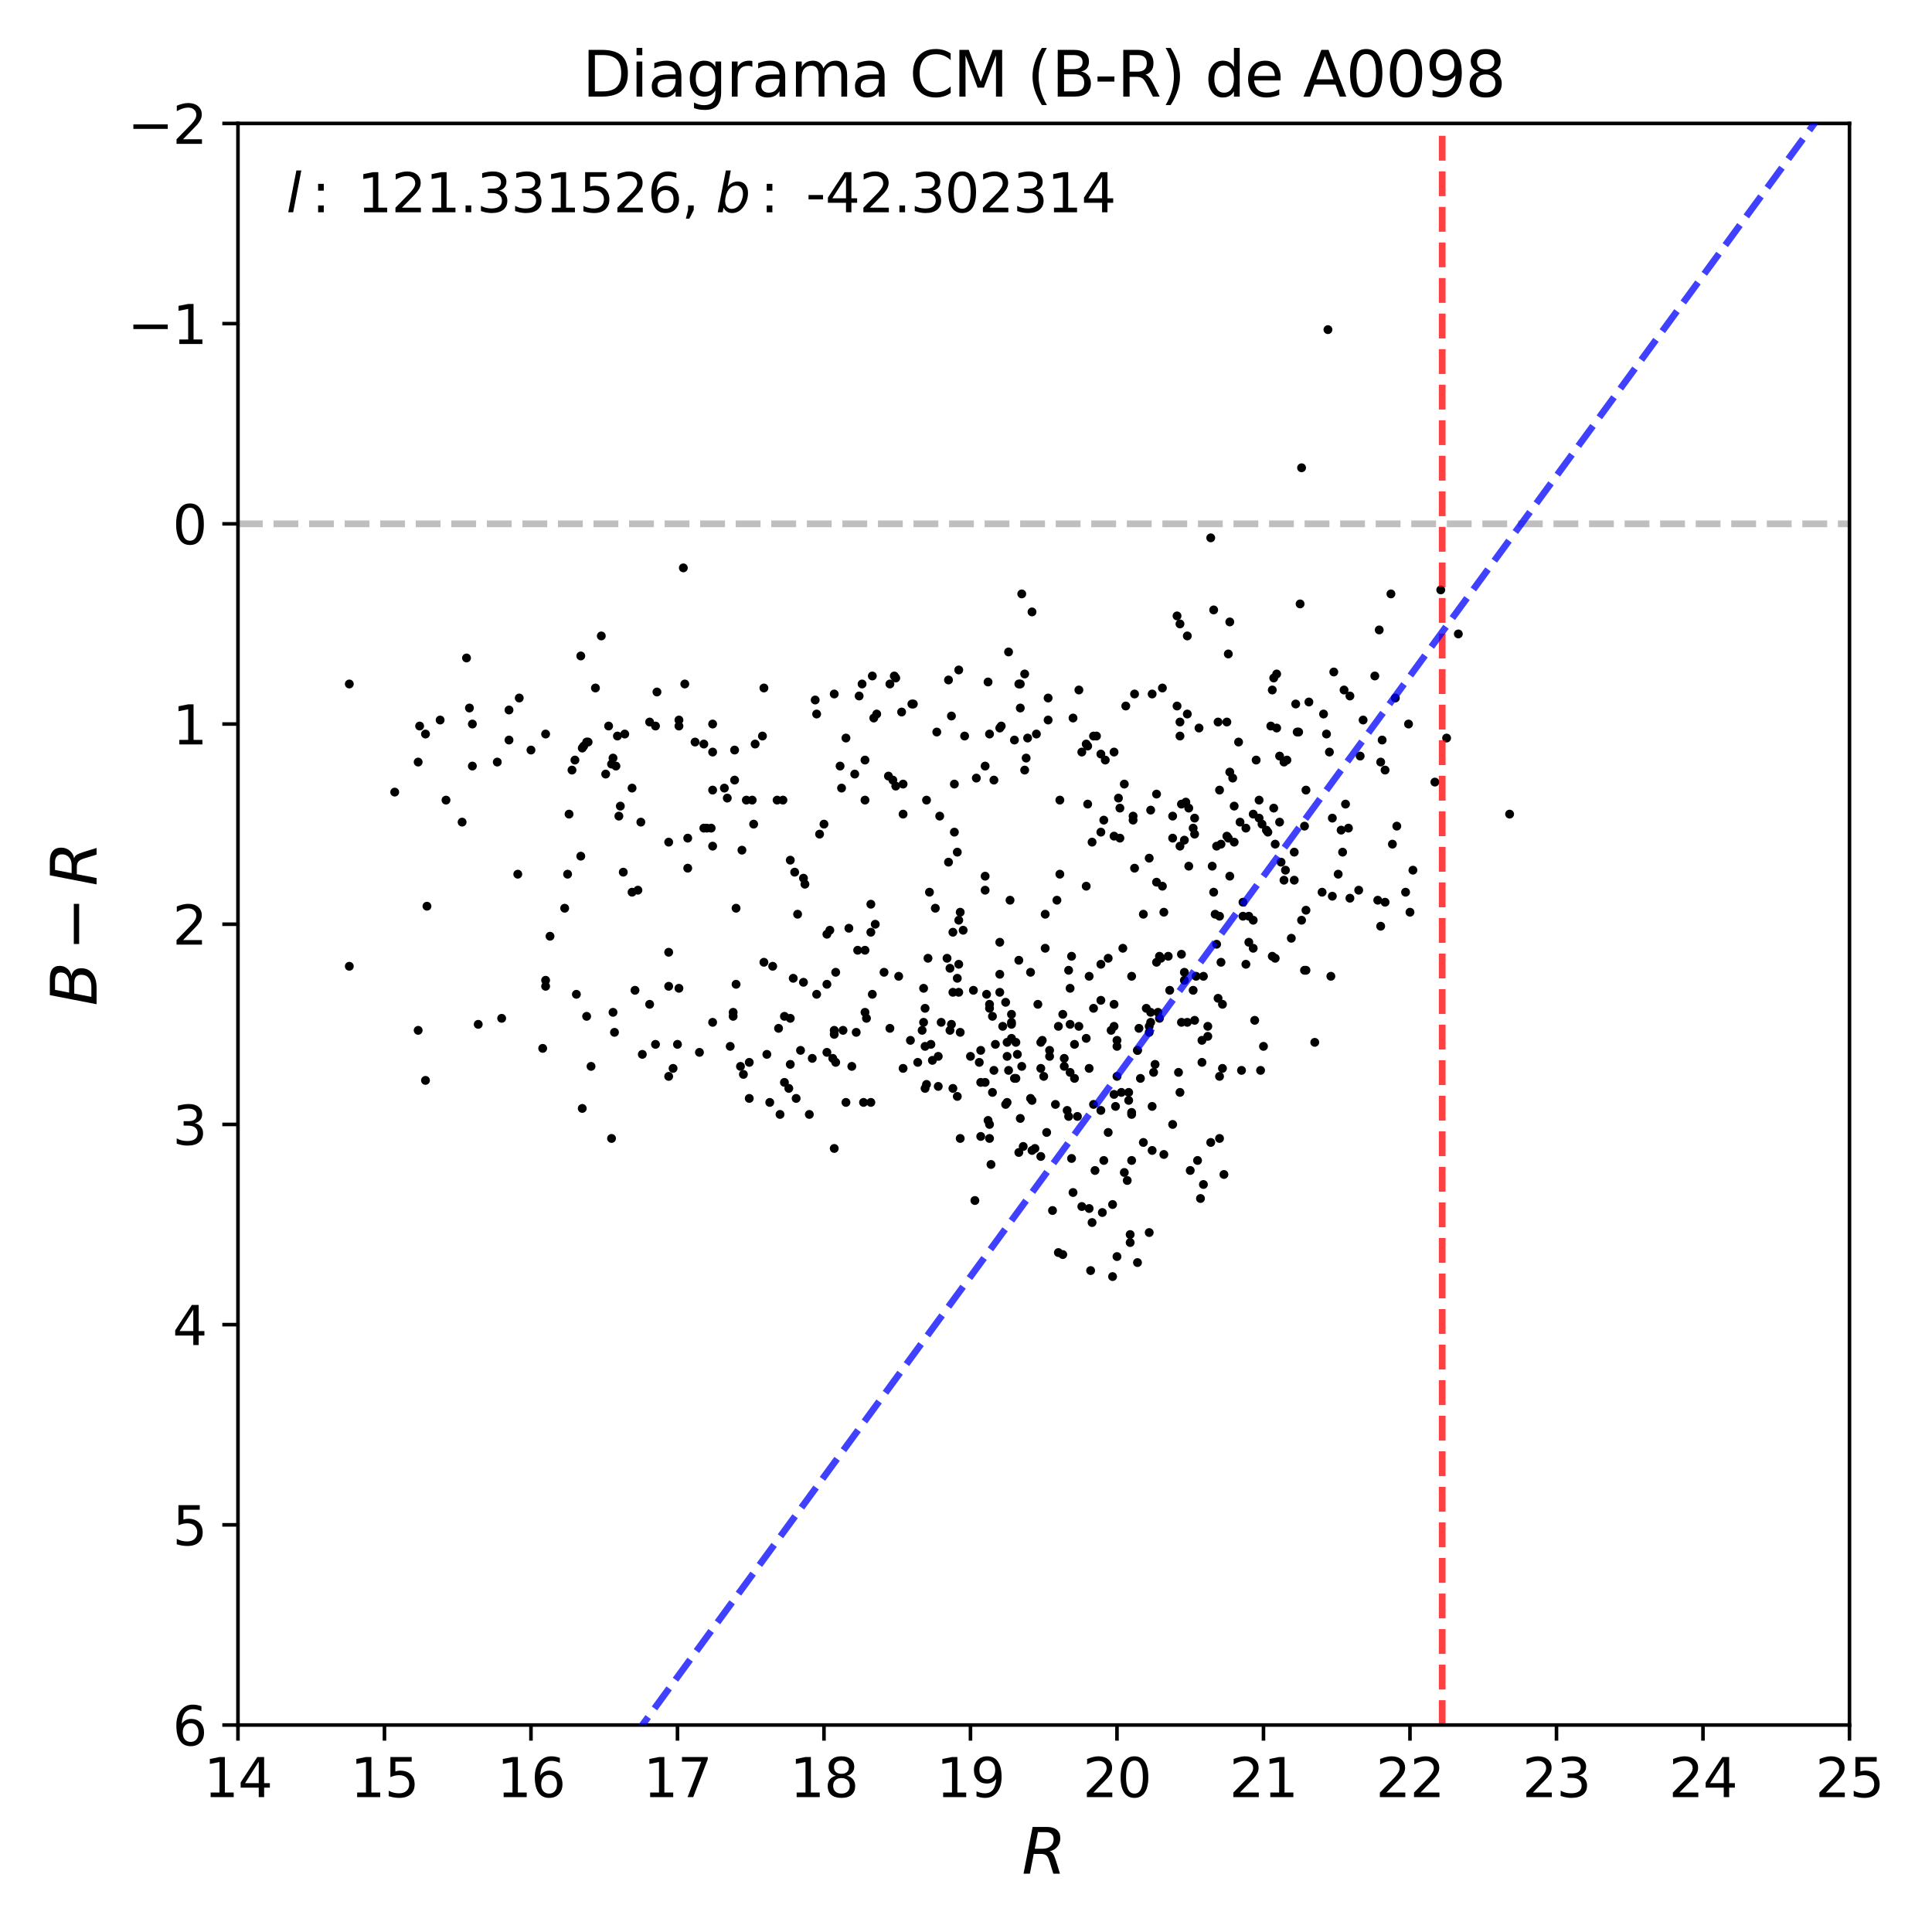 <?xml version="1.0" encoding="utf-8" standalone="no"?>
<!DOCTYPE svg PUBLIC "-//W3C//DTD SVG 1.1//EN"
  "http://www.w3.org/Graphics/SVG/1.1/DTD/svg11.dtd">
<svg xmlns:xlink="http://www.w3.org/1999/xlink" width="432pt" height="432pt" viewBox="0 0 432 432" xmlns="http://www.w3.org/2000/svg" version="1.1">
 <defs>
  <style type="text/css">*{stroke-linejoin: round; stroke-linecap: butt}</style>
 </defs>
 <g id="figure_1">
  <g id="patch_1">
   <path d="M 0 432 
L 432 432 
L 432 0 
L 0 0 
z
" style="fill: #ffffff"/>
  </g>
  <g id="axes_1">
   <g id="patch_2">
    <path d="M 53.21 385.72 
L 413.55 385.72 
L 413.55 27.6 
L 53.21 27.6 
z
" style="fill: #ffffff"/>
   </g>
   <g id="line2d_1">
    <path d="M 53.21 117.13 
L 413.55 117.13 
" clip-path="url(#pfc950aa79e)" style="fill: none; stroke-dasharray: 5.55,2.4; stroke-dashoffset: 0; stroke: #000000; stroke-opacity: 0.25; stroke-width: 1.5"/>
   </g>
   <g id="PathCollection_1">
    <defs>
     <path id="m6be34ff564" d="M 0 0.5 
C 0.133 0.5 0.26 0.447 0.354 0.354 
C 0.447 0.26 0.5 0.133 0.5 0 
C 0.5 -0.133 0.447 -0.26 0.354 -0.354 
C 0.26 -0.447 0.133 -0.5 0 -0.5 
C -0.133 -0.5 -0.26 -0.447 -0.354 -0.354 
C -0.447 -0.26 -0.5 -0.133 -0.5 0 
C -0.5 0.133 -0.447 0.26 -0.354 0.354 
C -0.26 0.447 -0.133 0.5 0 0.5 
z
" style="stroke: #000000"/>
    </defs>
    <g clip-path="url(#pfc950aa79e)">
     <use xlink:href="#m6be34ff564" x="176.708" y="237.995" style="stroke: #000000"/>
     <use xlink:href="#m6be34ff564" x="323.465" y="165.029" style="stroke: #000000"/>
     <use xlink:href="#m6be34ff564" x="250.414" y="187.411" style="stroke: #000000"/>
     <use xlink:href="#m6be34ff564" x="167.536" y="237.548" style="stroke: #000000"/>
     <use xlink:href="#m6be34ff564" x="285.466" y="162.79" style="stroke: #000000"/>
     <use xlink:href="#m6be34ff564" x="183.26" y="186.516" style="stroke: #000000"/>
     <use xlink:href="#m6be34ff564" x="272.035" y="211.137" style="stroke: #000000"/>
     <use xlink:href="#m6be34ff564" x="113.813" y="165.476" style="stroke: #000000"/>
     <use xlink:href="#m6be34ff564" x="220.277" y="199.05" style="stroke: #000000"/>
     <use xlink:href="#m6be34ff564" x="270.724" y="120.264" style="stroke: #000000"/>
     <use xlink:href="#m6be34ff564" x="214.053" y="245.158" style="stroke: #000000"/>
     <use xlink:href="#m6be34ff564" x="187.846" y="171.296" style="stroke: #000000"/>
     <use xlink:href="#m6be34ff564" x="259.259" y="213.822" style="stroke: #000000"/>
     <use xlink:href="#m6be34ff564" x="236.656" y="229.49" style="stroke: #000000"/>
     <use xlink:href="#m6be34ff564" x="206.518" y="220.985" style="stroke: #000000"/>
     <use xlink:href="#m6be34ff564" x="188.174" y="176.22" style="stroke: #000000"/>
     <use xlink:href="#m6be34ff564" x="167.536" y="245.606" style="stroke: #000000"/>
     <use xlink:href="#m6be34ff564" x="200.294" y="151.599" style="stroke: #000000"/>
     <use xlink:href="#m6be34ff564" x="273.345" y="238.891" style="stroke: #000000"/>
     <use xlink:href="#m6be34ff564" x="291.69" y="216.956" style="stroke: #000000"/>
     <use xlink:href="#m6be34ff564" x="244.518" y="164.581" style="stroke: #000000"/>
     <use xlink:href="#m6be34ff564" x="214.708" y="203.974" style="stroke: #000000"/>
     <use xlink:href="#m6be34ff564" x="126.261" y="203.079" style="stroke: #000000"/>
     <use xlink:href="#m6be34ff564" x="191.777" y="212.479" style="stroke: #000000"/>
     <use xlink:href="#m6be34ff564" x="280.224" y="205.765" style="stroke: #000000"/>
     <use xlink:href="#m6be34ff564" x="247.794" y="214.27" style="stroke: #000000"/>
     <use xlink:href="#m6be34ff564" x="132.157" y="238.443" style="stroke: #000000"/>
     <use xlink:href="#m6be34ff564" x="281.862" y="239.338" style="stroke: #000000"/>
     <use xlink:href="#m6be34ff564" x="238.621" y="248.291" style="stroke: #000000"/>
     <use xlink:href="#m6be34ff564" x="274.983" y="172.639" style="stroke: #000000"/>
     <use xlink:href="#m6be34ff564" x="243.535" y="238.891" style="stroke: #000000"/>
     <use xlink:href="#m6be34ff564" x="126.916" y="195.469" style="stroke: #000000"/>
     <use xlink:href="#m6be34ff564" x="221.259" y="225.461" style="stroke: #000000"/>
     <use xlink:href="#m6be34ff564" x="225.19" y="236.205" style="stroke: #000000"/>
     <use xlink:href="#m6be34ff564" x="192.105" y="155.628" style="stroke: #000000"/>
     <use xlink:href="#m6be34ff564" x="246.156" y="215.613" style="stroke: #000000"/>
     <use xlink:href="#m6be34ff564" x="186.208" y="236.653" style="stroke: #000000"/>
     <use xlink:href="#m6be34ff564" x="254.673" y="229.938" style="stroke: #000000"/>
     <use xlink:href="#m6be34ff564" x="179.657" y="196.364" style="stroke: #000000"/>
     <use xlink:href="#m6be34ff564" x="275.966" y="188.306" style="stroke: #000000"/>
     <use xlink:href="#m6be34ff564" x="194.725" y="208.451" style="stroke: #000000"/>
     <use xlink:href="#m6be34ff564" x="228.139" y="250.082" style="stroke: #000000"/>
     <use xlink:href="#m6be34ff564" x="251.725" y="157.866" style="stroke: #000000"/>
     <use xlink:href="#m6be34ff564" x="231.415" y="256.797" style="stroke: #000000"/>
     <use xlink:href="#m6be34ff564" x="206.846" y="243.367" style="stroke: #000000"/>
     <use xlink:href="#m6be34ff564" x="248.776" y="269.331" style="stroke: #000000"/>
     <use xlink:href="#m6be34ff564" x="236.983" y="178.906" style="stroke: #000000"/>
     <use xlink:href="#m6be34ff564" x="217.984" y="268.436" style="stroke: #000000"/>
     <use xlink:href="#m6be34ff564" x="179.001" y="234.862" style="stroke: #000000"/>
     <use xlink:href="#m6be34ff564" x="151.485" y="233.519" style="stroke: #000000"/>
     <use xlink:href="#m6be34ff564" x="163.277" y="233.967" style="stroke: #000000"/>
     <use xlink:href="#m6be34ff564" x="239.276" y="229.042" style="stroke: #000000"/>
     <use xlink:href="#m6be34ff564" x="309.707" y="201.736" style="stroke: #000000"/>
     <use xlink:href="#m6be34ff564" x="233.052" y="232.624" style="stroke: #000000"/>
     <use xlink:href="#m6be34ff564" x="267.121" y="228.147" style="stroke: #000000"/>
     <use xlink:href="#m6be34ff564" x="153.778" y="194.126" style="stroke: #000000"/>
     <use xlink:href="#m6be34ff564" x="214.708" y="254.559" style="stroke: #000000"/>
     <use xlink:href="#m6be34ff564" x="176.708" y="227.7" style="stroke: #000000"/>
     <use xlink:href="#m6be34ff564" x="227.811" y="214.718" style="stroke: #000000"/>
     <use xlink:href="#m6be34ff564" x="257.949" y="239.786" style="stroke: #000000"/>
     <use xlink:href="#m6be34ff564" x="280.552" y="228.147" style="stroke: #000000"/>
     <use xlink:href="#m6be34ff564" x="149.519" y="220.537" style="stroke: #000000"/>
     <use xlink:href="#m6be34ff564" x="246.811" y="259.483" style="stroke: #000000"/>
     <use xlink:href="#m6be34ff564" x="237.966" y="238.443" style="stroke: #000000"/>
     <use xlink:href="#m6be34ff564" x="233.708" y="204.422" style="stroke: #000000"/>
     <use xlink:href="#m6be34ff564" x="261.224" y="213.822" style="stroke: #000000"/>
     <use xlink:href="#m6be34ff564" x="264.828" y="187.859" style="stroke: #000000"/>
     <use xlink:href="#m6be34ff564" x="174.415" y="249.187" style="stroke: #000000"/>
     <use xlink:href="#m6be34ff564" x="278.586" y="185.173" style="stroke: #000000"/>
     <use xlink:href="#m6be34ff564" x="238.949" y="216.956" style="stroke: #000000"/>
     <use xlink:href="#m6be34ff564" x="212.742" y="160.104" style="stroke: #000000"/>
     <use xlink:href="#m6be34ff564" x="255.656" y="204.422" style="stroke: #000000"/>
     <use xlink:href="#m6be34ff564" x="304.138" y="169.057" style="stroke: #000000"/>
     <use xlink:href="#m6be34ff564" x="301.845" y="200.841" style="stroke: #000000"/>
     <use xlink:href="#m6be34ff564" x="241.242" y="229.49" style="stroke: #000000"/>
     <use xlink:href="#m6be34ff564" x="272.69" y="254.559" style="stroke: #000000"/>
     <use xlink:href="#m6be34ff564" x="207.501" y="214.27" style="stroke: #000000"/>
     <use xlink:href="#m6be34ff564" x="267.776" y="259.483" style="stroke: #000000"/>
     <use xlink:href="#m6be34ff564" x="111.192" y="170.4" style="stroke: #000000"/>
     <use xlink:href="#m6be34ff564" x="222.242" y="174.429" style="stroke: #000000"/>
     <use xlink:href="#m6be34ff564" x="240.914" y="249.634" style="stroke: #000000"/>
     <use xlink:href="#m6be34ff564" x="186.863" y="217.404" style="stroke: #000000"/>
     <use xlink:href="#m6be34ff564" x="267.121" y="186.516" style="stroke: #000000"/>
     <use xlink:href="#m6be34ff564" x="206.846" y="225.461" style="stroke: #000000"/>
     <use xlink:href="#m6be34ff564" x="287.103" y="196.812" style="stroke: #000000"/>
     <use xlink:href="#m6be34ff564" x="195.381" y="160.552" style="stroke: #000000"/>
     <use xlink:href="#m6be34ff564" x="258.604" y="177.563" style="stroke: #000000"/>
     <use xlink:href="#m6be34ff564" x="272.362" y="223.223" style="stroke: #000000"/>
     <use xlink:href="#m6be34ff564" x="88.261" y="177.115" style="stroke: #000000"/>
     <use xlink:href="#m6be34ff564" x="214.053" y="218.747" style="stroke: #000000"/>
     <use xlink:href="#m6be34ff564" x="161.967" y="176.22" style="stroke: #000000"/>
     <use xlink:href="#m6be34ff564" x="182.605" y="222.328" style="stroke: #000000"/>
     <use xlink:href="#m6be34ff564" x="266.138" y="261.721" style="stroke: #000000"/>
     <use xlink:href="#m6be34ff564" x="272.035" y="189.202" style="stroke: #000000"/>
     <use xlink:href="#m6be34ff564" x="106.933" y="229.042" style="stroke: #000000"/>
     <use xlink:href="#m6be34ff564" x="211.76" y="214.27" style="stroke: #000000"/>
     <use xlink:href="#m6be34ff564" x="293.983" y="233.071" style="stroke: #000000"/>
     <use xlink:href="#m6be34ff564" x="208.484" y="237.1" style="stroke: #000000"/>
     <use xlink:href="#m6be34ff564" x="213.398" y="186.068" style="stroke: #000000"/>
     <use xlink:href="#m6be34ff564" x="222.242" y="239.338" style="stroke: #000000"/>
     <use xlink:href="#m6be34ff564" x="212.087" y="192.783" style="stroke: #000000"/>
     <use xlink:href="#m6be34ff564" x="194.725" y="246.501" style="stroke: #000000"/>
     <use xlink:href="#m6be34ff564" x="246.156" y="248.291" style="stroke: #000000"/>
     <use xlink:href="#m6be34ff564" x="212.415" y="230.385" style="stroke: #000000"/>
     <use xlink:href="#m6be34ff564" x="255" y="241.129" style="stroke: #000000"/>
     <use xlink:href="#m6be34ff564" x="326.086" y="141.751" style="stroke: #000000"/>
     <use xlink:href="#m6be34ff564" x="304.793" y="161" style="stroke: #000000"/>
     <use xlink:href="#m6be34ff564" x="308.724" y="170.4" style="stroke: #000000"/>
     <use xlink:href="#m6be34ff564" x="232.725" y="258.587" style="stroke: #000000"/>
     <use xlink:href="#m6be34ff564" x="312" y="156.076" style="stroke: #000000"/>
     <use xlink:href="#m6be34ff564" x="280.224" y="212.032" style="stroke: #000000"/>
     <use xlink:href="#m6be34ff564" x="263.845" y="244.263" style="stroke: #000000"/>
     <use xlink:href="#m6be34ff564" x="206.846" y="233.967" style="stroke: #000000"/>
     <use xlink:href="#m6be34ff564" x="214.38" y="221.88" style="stroke: #000000"/>
     <use xlink:href="#m6be34ff564" x="164.588" y="203.079" style="stroke: #000000"/>
     <use xlink:href="#m6be34ff564" x="168.519" y="184.278" style="stroke: #000000"/>
     <use xlink:href="#m6be34ff564" x="265.483" y="159.657" style="stroke: #000000"/>
     <use xlink:href="#m6be34ff564" x="214.38" y="149.808" style="stroke: #000000"/>
     <use xlink:href="#m6be34ff564" x="265.155" y="179.353" style="stroke: #000000"/>
     <use xlink:href="#m6be34ff564" x="151.812" y="220.985" style="stroke: #000000"/>
     <use xlink:href="#m6be34ff564" x="122.985" y="209.346" style="stroke: #000000"/>
     <use xlink:href="#m6be34ff564" x="153.778" y="187.411" style="stroke: #000000"/>
     <use xlink:href="#m6be34ff564" x="290.052" y="163.686" style="stroke: #000000"/>
     <use xlink:href="#m6be34ff564" x="274.983" y="195.916" style="stroke: #000000"/>
     <use xlink:href="#m6be34ff564" x="322.155" y="131.902" style="stroke: #000000"/>
     <use xlink:href="#m6be34ff564" x="134.45" y="142.198" style="stroke: #000000"/>
     <use xlink:href="#m6be34ff564" x="221.259" y="254.559" style="stroke: #000000"/>
     <use xlink:href="#m6be34ff564" x="253.035" y="218.299" style="stroke: #000000"/>
     <use xlink:href="#m6be34ff564" x="153.122" y="152.942" style="stroke: #000000"/>
     <use xlink:href="#m6be34ff564" x="222.57" y="233.519" style="stroke: #000000"/>
     <use xlink:href="#m6be34ff564" x="273.017" y="215.165" style="stroke: #000000"/>
     <use xlink:href="#m6be34ff564" x="312.327" y="184.725" style="stroke: #000000"/>
     <use xlink:href="#m6be34ff564" x="177.364" y="218.747" style="stroke: #000000"/>
     <use xlink:href="#m6be34ff564" x="263.19" y="157.866" style="stroke: #000000"/>
     <use xlink:href="#m6be34ff564" x="270.069" y="229.49" style="stroke: #000000"/>
     <use xlink:href="#m6be34ff564" x="289.396" y="196.812" style="stroke: #000000"/>
     <use xlink:href="#m6be34ff564" x="257.621" y="257.244" style="stroke: #000000"/>
     <use xlink:href="#m6be34ff564" x="264.173" y="228.595" style="stroke: #000000"/>
     <use xlink:href="#m6be34ff564" x="130.192" y="247.844" style="stroke: #000000"/>
     <use xlink:href="#m6be34ff564" x="209.467" y="163.686" style="stroke: #000000"/>
     <use xlink:href="#m6be34ff564" x="199.639" y="174.429" style="stroke: #000000"/>
     <use xlink:href="#m6be34ff564" x="264.173" y="179.801" style="stroke: #000000"/>
     <use xlink:href="#m6be34ff564" x="228.466" y="132.798" style="stroke: #000000"/>
     <use xlink:href="#m6be34ff564" x="128.881" y="222.328" style="stroke: #000000"/>
     <use xlink:href="#m6be34ff564" x="193.415" y="169.953" style="stroke: #000000"/>
     <use xlink:href="#m6be34ff564" x="286.121" y="183.83" style="stroke: #000000"/>
     <use xlink:href="#m6be34ff564" x="271.379" y="136.379" style="stroke: #000000"/>
     <use xlink:href="#m6be34ff564" x="239.604" y="259.035" style="stroke: #000000"/>
     <use xlink:href="#m6be34ff564" x="194.725" y="202.184" style="stroke: #000000"/>
     <use xlink:href="#m6be34ff564" x="159.347" y="228.595" style="stroke: #000000"/>
     <use xlink:href="#m6be34ff564" x="246.483" y="271.122" style="stroke: #000000"/>
     <use xlink:href="#m6be34ff564" x="256.966" y="275.598" style="stroke: #000000"/>
     <use xlink:href="#m6be34ff564" x="239.932" y="266.645" style="stroke: #000000"/>
     <use xlink:href="#m6be34ff564" x="295.621" y="199.498" style="stroke: #000000"/>
     <use xlink:href="#m6be34ff564" x="277.604" y="239.338" style="stroke: #000000"/>
     <use xlink:href="#m6be34ff564" x="263.518" y="239.786" style="stroke: #000000"/>
     <use xlink:href="#m6be34ff564" x="230.759" y="246.053" style="stroke: #000000"/>
     <use xlink:href="#m6be34ff564" x="241.897" y="269.779" style="stroke: #000000"/>
     <use xlink:href="#m6be34ff564" x="131.174" y="227.252" style="stroke: #000000"/>
     <use xlink:href="#m6be34ff564" x="243.207" y="166.819" style="stroke: #000000"/>
     <use xlink:href="#m6be34ff564" x="256.966" y="191.888" style="stroke: #000000"/>
     <use xlink:href="#m6be34ff564" x="105.623" y="171.296" style="stroke: #000000"/>
     <use xlink:href="#m6be34ff564" x="239.276" y="220.985" style="stroke: #000000"/>
     <use xlink:href="#m6be34ff564" x="246.156" y="168.61" style="stroke: #000000"/>
     <use xlink:href="#m6be34ff564" x="151.812" y="161" style="stroke: #000000"/>
     <use xlink:href="#m6be34ff564" x="297.914" y="182.935" style="stroke: #000000"/>
     <use xlink:href="#m6be34ff564" x="284.483" y="213.822" style="stroke: #000000"/>
     <use xlink:href="#m6be34ff564" x="197.674" y="217.404" style="stroke: #000000"/>
     <use xlink:href="#m6be34ff564" x="281.535" y="178.906" style="stroke: #000000"/>
     <use xlink:href="#m6be34ff564" x="146.898" y="154.733" style="stroke: #000000"/>
     <use xlink:href="#m6be34ff564" x="264.173" y="213.375" style="stroke: #000000"/>
     <use xlink:href="#m6be34ff564" x="230.759" y="257.244" style="stroke: #000000"/>
     <use xlink:href="#m6be34ff564" x="93.503" y="170.4" style="stroke: #000000"/>
     <use xlink:href="#m6be34ff564" x="271.379" y="199.498" style="stroke: #000000"/>
     <use xlink:href="#m6be34ff564" x="229.449" y="169.505" style="stroke: #000000"/>
     <use xlink:href="#m6be34ff564" x="244.845" y="261.721" style="stroke: #000000"/>
     <use xlink:href="#m6be34ff564" x="207.173" y="242.472" style="stroke: #000000"/>
     <use xlink:href="#m6be34ff564" x="249.759" y="233.967" style="stroke: #000000"/>
     <use xlink:href="#m6be34ff564" x="315.275" y="203.974" style="stroke: #000000"/>
     <use xlink:href="#m6be34ff564" x="223.553" y="221.88" style="stroke: #000000"/>
     <use xlink:href="#m6be34ff564" x="178.346" y="204.422" style="stroke: #000000"/>
     <use xlink:href="#m6be34ff564" x="227.811" y="152.942" style="stroke: #000000"/>
     <use xlink:href="#m6be34ff564" x="301.517" y="185.173" style="stroke: #000000"/>
     <use xlink:href="#m6be34ff564" x="223.553" y="210.689" style="stroke: #000000"/>
     <use xlink:href="#m6be34ff564" x="158.036" y="185.173" style="stroke: #000000"/>
     <use xlink:href="#m6be34ff564" x="145.26" y="224.566" style="stroke: #000000"/>
     <use xlink:href="#m6be34ff564" x="272.69" y="240.681" style="stroke: #000000"/>
     <use xlink:href="#m6be34ff564" x="207.173" y="178.906" style="stroke: #000000"/>
     <use xlink:href="#m6be34ff564" x="298.241" y="150.256" style="stroke: #000000"/>
     <use xlink:href="#m6be34ff564" x="137.071" y="226.357" style="stroke: #000000"/>
     <use xlink:href="#m6be34ff564" x="136.743" y="170.848" style="stroke: #000000"/>
     <use xlink:href="#m6be34ff564" x="221.259" y="251.425" style="stroke: #000000"/>
     <use xlink:href="#m6be34ff564" x="223.553" y="217.851" style="stroke: #000000"/>
     <use xlink:href="#m6be34ff564" x="78.106" y="216.061" style="stroke: #000000"/>
     <use xlink:href="#m6be34ff564" x="259.914" y="153.837" style="stroke: #000000"/>
     <use xlink:href="#m6be34ff564" x="221.915" y="227.252" style="stroke: #000000"/>
     <use xlink:href="#m6be34ff564" x="270.069" y="231.728" style="stroke: #000000"/>
     <use xlink:href="#m6be34ff564" x="217.001" y="236.205" style="stroke: #000000"/>
     <use xlink:href="#m6be34ff564" x="113.813" y="158.761" style="stroke: #000000"/>
     <use xlink:href="#m6be34ff564" x="242.88" y="232.176" style="stroke: #000000"/>
     <use xlink:href="#m6be34ff564" x="141.33" y="176.22" style="stroke: #000000"/>
     <use xlink:href="#m6be34ff564" x="253.362" y="182.487" style="stroke: #000000"/>
     <use xlink:href="#m6be34ff564" x="234.69" y="236.205" style="stroke: #000000"/>
     <use xlink:href="#m6be34ff564" x="280.224" y="182.039" style="stroke: #000000"/>
     <use xlink:href="#m6be34ff564" x="277.276" y="183.83" style="stroke: #000000"/>
     <use xlink:href="#m6be34ff564" x="98.416" y="161" style="stroke: #000000"/>
     <use xlink:href="#m6be34ff564" x="270.724" y="255.454" style="stroke: #000000"/>
     <use xlink:href="#m6be34ff564" x="258.604" y="197.259" style="stroke: #000000"/>
     <use xlink:href="#m6be34ff564" x="103.33" y="183.83" style="stroke: #000000"/>
     <use xlink:href="#m6be34ff564" x="218.966" y="237.548" style="stroke: #000000"/>
     <use xlink:href="#m6be34ff564" x="159.347" y="168.162" style="stroke: #000000"/>
     <use xlink:href="#m6be34ff564" x="252.052" y="263.959" style="stroke: #000000"/>
     <use xlink:href="#m6be34ff564" x="295.948" y="159.657" style="stroke: #000000"/>
     <use xlink:href="#m6be34ff564" x="203.57" y="232.624" style="stroke: #000000"/>
     <use xlink:href="#m6be34ff564" x="263.19" y="137.722" style="stroke: #000000"/>
     <use xlink:href="#m6be34ff564" x="190.467" y="238.443" style="stroke: #000000"/>
     <use xlink:href="#m6be34ff564" x="95.14" y="241.577" style="stroke: #000000"/>
     <use xlink:href="#m6be34ff564" x="227.156" y="233.071" style="stroke: #000000"/>
     <use xlink:href="#m6be34ff564" x="136.743" y="254.559" style="stroke: #000000"/>
     <use xlink:href="#m6be34ff564" x="273.017" y="188.754" style="stroke: #000000"/>
     <use xlink:href="#m6be34ff564" x="175.398" y="227.252" style="stroke: #000000"/>
     <use xlink:href="#m6be34ff564" x="138.709" y="180.249" style="stroke: #000000"/>
     <use xlink:href="#m6be34ff564" x="315.931" y="194.573" style="stroke: #000000"/>
     <use xlink:href="#m6be34ff564" x="184.898" y="220.089" style="stroke: #000000"/>
     <use xlink:href="#m6be34ff564" x="258.931" y="226.357" style="stroke: #000000"/>
     <use xlink:href="#m6be34ff564" x="215.691" y="164.581" style="stroke: #000000"/>
     <use xlink:href="#m6be34ff564" x="286.448" y="192.783" style="stroke: #000000"/>
     <use xlink:href="#m6be34ff564" x="224.863" y="246.948" style="stroke: #000000"/>
     <use xlink:href="#m6be34ff564" x="249.759" y="240.681" style="stroke: #000000"/>
     <use xlink:href="#m6be34ff564" x="218.311" y="173.982" style="stroke: #000000"/>
     <use xlink:href="#m6be34ff564" x="284.155" y="162.343" style="stroke: #000000"/>
     <use xlink:href="#m6be34ff564" x="247.794" y="253.216" style="stroke: #000000"/>
     <use xlink:href="#m6be34ff564" x="276.948" y="165.924" style="stroke: #000000"/>
     <use xlink:href="#m6be34ff564" x="257.621" y="155.18" style="stroke: #000000"/>
     <use xlink:href="#m6be34ff564" x="296.603" y="164.133" style="stroke: #000000"/>
     <use xlink:href="#m6be34ff564" x="268.104" y="162.79" style="stroke: #000000"/>
     <use xlink:href="#m6be34ff564" x="95.14" y="164.133" style="stroke: #000000"/>
     <use xlink:href="#m6be34ff564" x="248.776" y="285.446" style="stroke: #000000"/>
     <use xlink:href="#m6be34ff564" x="292.017" y="203.526" style="stroke: #000000"/>
     <use xlink:href="#m6be34ff564" x="172.122" y="246.501" style="stroke: #000000"/>
     <use xlink:href="#m6be34ff564" x="225.19" y="246.501" style="stroke: #000000"/>
     <use xlink:href="#m6be34ff564" x="196.036" y="159.657" style="stroke: #000000"/>
     <use xlink:href="#m6be34ff564" x="225.19" y="233.071" style="stroke: #000000"/>
     <use xlink:href="#m6be34ff564" x="116.106" y="156.076" style="stroke: #000000"/>
     <use xlink:href="#m6be34ff564" x="282.19" y="184.278" style="stroke: #000000"/>
     <use xlink:href="#m6be34ff564" x="170.484" y="164.581" style="stroke: #000000"/>
     <use xlink:href="#m6be34ff564" x="164.588" y="220.089" style="stroke: #000000"/>
     <use xlink:href="#m6be34ff564" x="214.38" y="215.613" style="stroke: #000000"/>
     <use xlink:href="#m6be34ff564" x="292.017" y="216.956" style="stroke: #000000"/>
     <use xlink:href="#m6be34ff564" x="105.623" y="161.895" style="stroke: #000000"/>
     <use xlink:href="#m6be34ff564" x="242.88" y="166.371" style="stroke: #000000"/>
     <use xlink:href="#m6be34ff564" x="261.552" y="221.432" style="stroke: #000000"/>
     <use xlink:href="#m6be34ff564" x="337.551" y="182.039" style="stroke: #000000"/>
     <use xlink:href="#m6be34ff564" x="163.933" y="226.357" style="stroke: #000000"/>
     <use xlink:href="#m6be34ff564" x="214.708" y="230.833" style="stroke: #000000"/>
     <use xlink:href="#m6be34ff564" x="291.034" y="205.765" style="stroke: #000000"/>
     <use xlink:href="#m6be34ff564" x="245.173" y="164.581" style="stroke: #000000"/>
     <use xlink:href="#m6be34ff564" x="253.035" y="259.483" style="stroke: #000000"/>
     <use xlink:href="#m6be34ff564" x="262.207" y="251.425" style="stroke: #000000"/>
     <use xlink:href="#m6be34ff564" x="231.742" y="164.133" style="stroke: #000000"/>
     <use xlink:href="#m6be34ff564" x="241.897" y="168.162" style="stroke: #000000"/>
     <use xlink:href="#m6be34ff564" x="268.759" y="232.624" style="stroke: #000000"/>
     <use xlink:href="#m6be34ff564" x="149.519" y="188.306" style="stroke: #000000"/>
     <use xlink:href="#m6be34ff564" x="247.138" y="169.953" style="stroke: #000000"/>
     <use xlink:href="#m6be34ff564" x="159.347" y="161.895" style="stroke: #000000"/>
     <use xlink:href="#m6be34ff564" x="257.293" y="228.595" style="stroke: #000000"/>
     <use xlink:href="#m6be34ff564" x="260.242" y="258.14" style="stroke: #000000"/>
     <use xlink:href="#m6be34ff564" x="297.586" y="218.299" style="stroke: #000000"/>
     <use xlink:href="#m6be34ff564" x="170.812" y="215.165" style="stroke: #000000"/>
     <use xlink:href="#m6be34ff564" x="225.518" y="145.78" style="stroke: #000000"/>
     <use xlink:href="#m6be34ff564" x="314.948" y="161.895" style="stroke: #000000"/>
     <use xlink:href="#m6be34ff564" x="213.07" y="208.451" style="stroke: #000000"/>
     <use xlink:href="#m6be34ff564" x="232.725" y="233.071" style="stroke: #000000"/>
     <use xlink:href="#m6be34ff564" x="165.898" y="190.097" style="stroke: #000000"/>
     <use xlink:href="#m6be34ff564" x="253.69" y="155.18" style="stroke: #000000"/>
     <use xlink:href="#m6be34ff564" x="271.707" y="204.422" style="stroke: #000000"/>
     <use xlink:href="#m6be34ff564" x="309.707" y="172.191" style="stroke: #000000"/>
     <use xlink:href="#m6be34ff564" x="182.605" y="159.657" style="stroke: #000000"/>
     <use xlink:href="#m6be34ff564" x="253.035" y="249.187" style="stroke: #000000"/>
     <use xlink:href="#m6be34ff564" x="230.432" y="245.606" style="stroke: #000000"/>
     <use xlink:href="#m6be34ff564" x="297.914" y="200.393" style="stroke: #000000"/>
     <use xlink:href="#m6be34ff564" x="199.967" y="151.151" style="stroke: #000000"/>
     <use xlink:href="#m6be34ff564" x="265.483" y="142.198" style="stroke: #000000"/>
     <use xlink:href="#m6be34ff564" x="138.381" y="182.487" style="stroke: #000000"/>
     <use xlink:href="#m6be34ff564" x="239.276" y="239.786" style="stroke: #000000"/>
     <use xlink:href="#m6be34ff564" x="236.328" y="201.288" style="stroke: #000000"/>
     <use xlink:href="#m6be34ff564" x="266.793" y="185.173" style="stroke: #000000"/>
     <use xlink:href="#m6be34ff564" x="226.173" y="229.042" style="stroke: #000000"/>
     <use xlink:href="#m6be34ff564" x="233.708" y="212.032" style="stroke: #000000"/>
     <use xlink:href="#m6be34ff564" x="95.468" y="202.631" style="stroke: #000000"/>
     <use xlink:href="#m6be34ff564" x="234.363" y="161" style="stroke: #000000"/>
     <use xlink:href="#m6be34ff564" x="177.691" y="195.021" style="stroke: #000000"/>
     <use xlink:href="#m6be34ff564" x="271.052" y="193.678" style="stroke: #000000"/>
     <use xlink:href="#m6be34ff564" x="146.571" y="233.519" style="stroke: #000000"/>
     <use xlink:href="#m6be34ff564" x="308.069" y="201.288" style="stroke: #000000"/>
     <use xlink:href="#m6be34ff564" x="296.931" y="73.708" style="stroke: #000000"/>
     <use xlink:href="#m6be34ff564" x="214.053" y="190.545" style="stroke: #000000"/>
     <use xlink:href="#m6be34ff564" x="303.81" y="199.05" style="stroke: #000000"/>
     <use xlink:href="#m6be34ff564" x="224.863" y="224.118" style="stroke: #000000"/>
     <use xlink:href="#m6be34ff564" x="210.449" y="228.595" style="stroke: #000000"/>
     <use xlink:href="#m6be34ff564" x="223.553" y="162.79" style="stroke: #000000"/>
     <use xlink:href="#m6be34ff564" x="221.915" y="244.263" style="stroke: #000000"/>
     <use xlink:href="#m6be34ff564" x="143.295" y="183.83" style="stroke: #000000"/>
     <use xlink:href="#m6be34ff564" x="219.294" y="242.024" style="stroke: #000000"/>
     <use xlink:href="#m6be34ff564" x="207.829" y="199.498" style="stroke: #000000"/>
     <use xlink:href="#m6be34ff564" x="253.362" y="183.382" style="stroke: #000000"/>
     <use xlink:href="#m6be34ff564" x="219.294" y="234.862" style="stroke: #000000"/>
     <use xlink:href="#m6be34ff564" x="263.845" y="189.202" style="stroke: #000000"/>
     <use xlink:href="#m6be34ff564" x="314.293" y="199.498" style="stroke: #000000"/>
     <use xlink:href="#m6be34ff564" x="249.759" y="232.624" style="stroke: #000000"/>
     <use xlink:href="#m6be34ff564" x="166.226" y="240.234" style="stroke: #000000"/>
     <use xlink:href="#m6be34ff564" x="93.503" y="230.385" style="stroke: #000000"/>
     <use xlink:href="#m6be34ff564" x="104.313" y="147.123" style="stroke: #000000"/>
     <use xlink:href="#m6be34ff564" x="155.416" y="165.924" style="stroke: #000000"/>
     <use xlink:href="#m6be34ff564" x="205.208" y="237.548" style="stroke: #000000"/>
     <use xlink:href="#m6be34ff564" x="260.242" y="203.974" style="stroke: #000000"/>
     <use xlink:href="#m6be34ff564" x="219.294" y="254.111" style="stroke: #000000"/>
     <use xlink:href="#m6be34ff564" x="274.328" y="186.963" style="stroke: #000000"/>
     <use xlink:href="#m6be34ff564" x="284.483" y="154.285" style="stroke: #000000"/>
     <use xlink:href="#m6be34ff564" x="210.122" y="182.487" style="stroke: #000000"/>
     <use xlink:href="#m6be34ff564" x="186.863" y="237.548" style="stroke: #000000"/>
     <use xlink:href="#m6be34ff564" x="244.518" y="225.461" style="stroke: #000000"/>
     <use xlink:href="#m6be34ff564" x="129.864" y="191.44" style="stroke: #000000"/>
     <use xlink:href="#m6be34ff564" x="299.224" y="195.469" style="stroke: #000000"/>
     <use xlink:href="#m6be34ff564" x="172.777" y="216.061" style="stroke: #000000"/>
     <use xlink:href="#m6be34ff564" x="266.793" y="221.432" style="stroke: #000000"/>
     <use xlink:href="#m6be34ff564" x="225.518" y="239.338" style="stroke: #000000"/>
     <use xlink:href="#m6be34ff564" x="301.845" y="155.628" style="stroke: #000000"/>
     <use xlink:href="#m6be34ff564" x="249.104" y="186.963" style="stroke: #000000"/>
     <use xlink:href="#m6be34ff564" x="236.001" y="246.948" style="stroke: #000000"/>
     <use xlink:href="#m6be34ff564" x="201.932" y="182.039" style="stroke: #000000"/>
     <use xlink:href="#m6be34ff564" x="279.241" y="210.689" style="stroke: #000000"/>
     <use xlink:href="#m6be34ff564" x="171.467" y="235.757" style="stroke: #000000"/>
     <use xlink:href="#m6be34ff564" x="121.347" y="234.414" style="stroke: #000000"/>
     <use xlink:href="#m6be34ff564" x="156.398" y="235.31" style="stroke: #000000"/>
     <use xlink:href="#m6be34ff564" x="251.397" y="175.325" style="stroke: #000000"/>
     <use xlink:href="#m6be34ff564" x="220.932" y="152.494" style="stroke: #000000"/>
     <use xlink:href="#m6be34ff564" x="229.121" y="150.704" style="stroke: #000000"/>
     <use xlink:href="#m6be34ff564" x="256.966" y="230.833" style="stroke: #000000"/>
     <use xlink:href="#m6be34ff564" x="182.277" y="156.523" style="stroke: #000000"/>
     <use xlink:href="#m6be34ff564" x="151.812" y="162.343" style="stroke: #000000"/>
     <use xlink:href="#m6be34ff564" x="277.931" y="204.869" style="stroke: #000000"/>
     <use xlink:href="#m6be34ff564" x="99.727" y="178.906" style="stroke: #000000"/>
     <use xlink:href="#m6be34ff564" x="244.19" y="188.306" style="stroke: #000000"/>
     <use xlink:href="#m6be34ff564" x="225.846" y="201.288" style="stroke: #000000"/>
     <use xlink:href="#m6be34ff564" x="275.966" y="180.249" style="stroke: #000000"/>
     <use xlink:href="#m6be34ff564" x="240.259" y="233.519" style="stroke: #000000"/>
     <use xlink:href="#m6be34ff564" x="242.88" y="198.155" style="stroke: #000000"/>
     <use xlink:href="#m6be34ff564" x="198.984" y="229.938" style="stroke: #000000"/>
     <use xlink:href="#m6be34ff564" x="308.724" y="207.108" style="stroke: #000000"/>
     <use xlink:href="#m6be34ff564" x="283.172" y="185.62" style="stroke: #000000"/>
     <use xlink:href="#m6be34ff564" x="251.069" y="212.032" style="stroke: #000000"/>
     <use xlink:href="#m6be34ff564" x="230.432" y="217.404" style="stroke: #000000"/>
     <use xlink:href="#m6be34ff564" x="122.002" y="164.133" style="stroke: #000000"/>
     <use xlink:href="#m6be34ff564" x="135.433" y="173.086" style="stroke: #000000"/>
     <use xlink:href="#m6be34ff564" x="179.984" y="197.707" style="stroke: #000000"/>
     <use xlink:href="#m6be34ff564" x="201.932" y="238.891" style="stroke: #000000"/>
     <use xlink:href="#m6be34ff564" x="251.397" y="262.169" style="stroke: #000000"/>
     <use xlink:href="#m6be34ff564" x="284.81" y="151.599" style="stroke: #000000"/>
     <use xlink:href="#m6be34ff564" x="240.259" y="241.129" style="stroke: #000000"/>
     <use xlink:href="#m6be34ff564" x="195.708" y="206.66" style="stroke: #000000"/>
     <use xlink:href="#m6be34ff564" x="195.053" y="151.151" style="stroke: #000000"/>
     <use xlink:href="#m6be34ff564" x="149.519" y="240.681" style="stroke: #000000"/>
     <use xlink:href="#m6be34ff564" x="308.396" y="140.855" style="stroke: #000000"/>
     <use xlink:href="#m6be34ff564" x="257.293" y="226.357" style="stroke: #000000"/>
     <use xlink:href="#m6be34ff564" x="274.655" y="187.411" style="stroke: #000000"/>
     <use xlink:href="#m6be34ff564" x="233.38" y="240.681" style="stroke: #000000"/>
     <use xlink:href="#m6be34ff564" x="142.64" y="199.05" style="stroke: #000000"/>
     <use xlink:href="#m6be34ff564" x="280.879" y="169.953" style="stroke: #000000"/>
     <use xlink:href="#m6be34ff564" x="173.76" y="178.906" style="stroke: #000000"/>
     <use xlink:href="#m6be34ff564" x="269.086" y="218.299" style="stroke: #000000"/>
     <use xlink:href="#m6be34ff564" x="307.413" y="151.151" style="stroke: #000000"/>
     <use xlink:href="#m6be34ff564" x="274.983" y="139.065" style="stroke: #000000"/>
     <use xlink:href="#m6be34ff564" x="201.605" y="159.209" style="stroke: #000000"/>
     <use xlink:href="#m6be34ff564" x="279.241" y="204.869" style="stroke: #000000"/>
     <use xlink:href="#m6be34ff564" x="262.207" y="187.411" style="stroke: #000000"/>
     <use xlink:href="#m6be34ff564" x="122.002" y="219.194" style="stroke: #000000"/>
     <use xlink:href="#m6be34ff564" x="285.466" y="150.704" style="stroke: #000000"/>
     <use xlink:href="#m6be34ff564" x="221.259" y="164.133" style="stroke: #000000"/>
     <use xlink:href="#m6be34ff564" x="259.259" y="227.7" style="stroke: #000000"/>
     <use xlink:href="#m6be34ff564" x="268.431" y="267.988" style="stroke: #000000"/>
     <use xlink:href="#m6be34ff564" x="229.777" y="165.029" style="stroke: #000000"/>
     <use xlink:href="#m6be34ff564" x="141.33" y="199.498" style="stroke: #000000"/>
     <use xlink:href="#m6be34ff564" x="277.931" y="201.736" style="stroke: #000000"/>
     <use xlink:href="#m6be34ff564" x="189.812" y="207.555" style="stroke: #000000"/>
     <use xlink:href="#m6be34ff564" x="220.277" y="242.024" style="stroke: #000000"/>
     <use xlink:href="#m6be34ff564" x="249.759" y="280.97" style="stroke: #000000"/>
     <use xlink:href="#m6be34ff564" x="252.707" y="277.836" style="stroke: #000000"/>
     <use xlink:href="#m6be34ff564" x="232.725" y="238.891" style="stroke: #000000"/>
     <use xlink:href="#m6be34ff564" x="241.242" y="154.285" style="stroke: #000000"/>
     <use xlink:href="#m6be34ff564" x="253.69" y="194.126" style="stroke: #000000"/>
     <use xlink:href="#m6be34ff564" x="185.553" y="208.003" style="stroke: #000000"/>
     <use xlink:href="#m6be34ff564" x="254.345" y="282.313" style="stroke: #000000"/>
     <use xlink:href="#m6be34ff564" x="200.294" y="175.772" style="stroke: #000000"/>
     <use xlink:href="#m6be34ff564" x="292.672" y="156.971" style="stroke: #000000"/>
     <use xlink:href="#m6be34ff564" x="128.554" y="169.953" style="stroke: #000000"/>
     <use xlink:href="#m6be34ff564" x="162.622" y="178.458" style="stroke: #000000"/>
     <use xlink:href="#m6be34ff564" x="265.811" y="193.678" style="stroke: #000000"/>
     <use xlink:href="#m6be34ff564" x="217.656" y="221.432" style="stroke: #000000"/>
     <use xlink:href="#m6be34ff564" x="122.002" y="220.537" style="stroke: #000000"/>
     <use xlink:href="#m6be34ff564" x="176.381" y="243.367" style="stroke: #000000"/>
     <use xlink:href="#m6be34ff564" x="252.38" y="246.053" style="stroke: #000000"/>
     <use xlink:href="#m6be34ff564" x="246.811" y="183.382" style="stroke: #000000"/>
     <use xlink:href="#m6be34ff564" x="272.69" y="204.869" style="stroke: #000000"/>
     <use xlink:href="#m6be34ff564" x="159.347" y="176.667" style="stroke: #000000"/>
     <use xlink:href="#m6be34ff564" x="281.535" y="182.935" style="stroke: #000000"/>
     <use xlink:href="#m6be34ff564" x="164.26" y="174.429" style="stroke: #000000"/>
     <use xlink:href="#m6be34ff564" x="228.139" y="152.942" style="stroke: #000000"/>
     <use xlink:href="#m6be34ff564" x="246.156" y="223.671" style="stroke: #000000"/>
     <use xlink:href="#m6be34ff564" x="257.293" y="181.144" style="stroke: #000000"/>
     <use xlink:href="#m6be34ff564" x="193.743" y="227.7" style="stroke: #000000"/>
     <use xlink:href="#m6be34ff564" x="193.415" y="178.906" style="stroke: #000000"/>
     <use xlink:href="#m6be34ff564" x="285.138" y="188.754" style="stroke: #000000"/>
     <use xlink:href="#m6be34ff564" x="291.034" y="104.596" style="stroke: #000000"/>
     <use xlink:href="#m6be34ff564" x="284.81" y="180.696" style="stroke: #000000"/>
     <use xlink:href="#m6be34ff564" x="189.156" y="246.501" style="stroke: #000000"/>
     <use xlink:href="#m6be34ff564" x="257.621" y="247.396" style="stroke: #000000"/>
     <use xlink:href="#m6be34ff564" x="243.535" y="270.226" style="stroke: #000000"/>
     <use xlink:href="#m6be34ff564" x="267.449" y="218.299" style="stroke: #000000"/>
     <use xlink:href="#m6be34ff564" x="238.949" y="249.634" style="stroke: #000000"/>
     <use xlink:href="#m6be34ff564" x="269.086" y="264.854" style="stroke: #000000"/>
     <use xlink:href="#m6be34ff564" x="209.139" y="203.079" style="stroke: #000000"/>
     <use xlink:href="#m6be34ff564" x="198.984" y="152.942" style="stroke: #000000"/>
     <use xlink:href="#m6be34ff564" x="193.087" y="246.501" style="stroke: #000000"/>
     <use xlink:href="#m6be34ff564" x="311.344" y="188.754" style="stroke: #000000"/>
     <use xlink:href="#m6be34ff564" x="287.431" y="194.573" style="stroke: #000000"/>
     <use xlink:href="#m6be34ff564" x="186.536" y="231.281" style="stroke: #000000"/>
     <use xlink:href="#m6be34ff564" x="166.881" y="178.906" style="stroke: #000000"/>
     <use xlink:href="#m6be34ff564" x="186.536" y="230.385" style="stroke: #000000"/>
     <use xlink:href="#m6be34ff564" x="193.415" y="226.357" style="stroke: #000000"/>
     <use xlink:href="#m6be34ff564" x="159.347" y="189.202" style="stroke: #000000"/>
     <use xlink:href="#m6be34ff564" x="249.104" y="229.49" style="stroke: #000000"/>
     <use xlink:href="#m6be34ff564" x="287.103" y="170.4" style="stroke: #000000"/>
     <use xlink:href="#m6be34ff564" x="189.156" y="165.029" style="stroke: #000000"/>
     <use xlink:href="#m6be34ff564" x="174.088" y="229.938" style="stroke: #000000"/>
     <use xlink:href="#m6be34ff564" x="300.862" y="179.801" style="stroke: #000000"/>
     <use xlink:href="#m6be34ff564" x="254.345" y="234.862" style="stroke: #000000"/>
     <use xlink:href="#m6be34ff564" x="239.604" y="213.822" style="stroke: #000000"/>
     <use xlink:href="#m6be34ff564" x="292.017" y="176.667" style="stroke: #000000"/>
     <use xlink:href="#m6be34ff564" x="118.726" y="167.714" style="stroke: #000000"/>
     <use xlink:href="#m6be34ff564" x="250.742" y="244.263" style="stroke: #000000"/>
     <use xlink:href="#m6be34ff564" x="139.364" y="195.021" style="stroke: #000000"/>
     <use xlink:href="#m6be34ff564" x="170.812" y="153.837" style="stroke: #000000"/>
     <use xlink:href="#m6be34ff564" x="139.692" y="164.133" style="stroke: #000000"/>
     <use xlink:href="#m6be34ff564" x="198.656" y="173.534" style="stroke: #000000"/>
     <use xlink:href="#m6be34ff564" x="186.536" y="256.797" style="stroke: #000000"/>
     <use xlink:href="#m6be34ff564" x="112.175" y="227.7" style="stroke: #000000"/>
     <use xlink:href="#m6be34ff564" x="320.844" y="174.877" style="stroke: #000000"/>
     <use xlink:href="#m6be34ff564" x="282.517" y="233.967" style="stroke: #000000"/>
     <use xlink:href="#m6be34ff564" x="213.07" y="243.367" style="stroke: #000000"/>
     <use xlink:href="#m6be34ff564" x="286.121" y="169.057" style="stroke: #000000"/>
     <use xlink:href="#m6be34ff564" x="239.932" y="160.552" style="stroke: #000000"/>
     <use xlink:href="#m6be34ff564" x="263.845" y="139.512" style="stroke: #000000"/>
     <use xlink:href="#m6be34ff564" x="230.759" y="136.827" style="stroke: #000000"/>
     <use xlink:href="#m6be34ff564" x="249.104" y="224.566" style="stroke: #000000"/>
     <use xlink:href="#m6be34ff564" x="243.207" y="179.801" style="stroke: #000000"/>
     <use xlink:href="#m6be34ff564" x="206.518" y="228.595" style="stroke: #000000"/>
     <use xlink:href="#m6be34ff564" x="272.362" y="161.447" style="stroke: #000000"/>
     <use xlink:href="#m6be34ff564" x="159.019" y="185.173" style="stroke: #000000"/>
     <use xlink:href="#m6be34ff564" x="263.845" y="164.581" style="stroke: #000000"/>
     <use xlink:href="#m6be34ff564" x="175.398" y="242.024" style="stroke: #000000"/>
     <use xlink:href="#m6be34ff564" x="204.225" y="157.418" style="stroke: #000000"/>
     <use xlink:href="#m6be34ff564" x="289.724" y="157.418" style="stroke: #000000"/>
     <use xlink:href="#m6be34ff564" x="232.07" y="224.566" style="stroke: #000000"/>
     <use xlink:href="#m6be34ff564" x="212.742" y="229.042" style="stroke: #000000"/>
     <use xlink:href="#m6be34ff564" x="299.879" y="185.62" style="stroke: #000000"/>
     <use xlink:href="#m6be34ff564" x="259.914" y="198.155" style="stroke: #000000"/>
     <use xlink:href="#m6be34ff564" x="265.811" y="180.696" style="stroke: #000000"/>
     <use xlink:href="#m6be34ff564" x="129.864" y="146.675" style="stroke: #000000"/>
     <use xlink:href="#m6be34ff564" x="297.258" y="168.162" style="stroke: #000000"/>
     <use xlink:href="#m6be34ff564" x="145.26" y="161.447" style="stroke: #000000"/>
     <use xlink:href="#m6be34ff564" x="168.191" y="178.906" style="stroke: #000000"/>
     <use xlink:href="#m6be34ff564" x="168.846" y="166.371" style="stroke: #000000"/>
     <use xlink:href="#m6be34ff564" x="252.38" y="244.263" style="stroke: #000000"/>
     <use xlink:href="#m6be34ff564" x="227.484" y="235.757" style="stroke: #000000"/>
     <use xlink:href="#m6be34ff564" x="249.104" y="168.162" style="stroke: #000000"/>
     <use xlink:href="#m6be34ff564" x="220.277" y="171.296" style="stroke: #000000"/>
     <use xlink:href="#m6be34ff564" x="165.571" y="238.443" style="stroke: #000000"/>
     <use xlink:href="#m6be34ff564" x="274.328" y="161.447" style="stroke: #000000"/>
     <use xlink:href="#m6be34ff564" x="285.138" y="214.27" style="stroke: #000000"/>
     <use xlink:href="#m6be34ff564" x="186.536" y="155.18" style="stroke: #000000"/>
     <use xlink:href="#m6be34ff564" x="256.311" y="225.461" style="stroke: #000000"/>
     <use xlink:href="#m6be34ff564" x="300.207" y="190.545" style="stroke: #000000"/>
     <use xlink:href="#m6be34ff564" x="250.087" y="178.458" style="stroke: #000000"/>
     <use xlink:href="#m6be34ff564" x="274.655" y="146.227" style="stroke: #000000"/>
     <use xlink:href="#m6be34ff564" x="131.502" y="165.924" style="stroke: #000000"/>
     <use xlink:href="#m6be34ff564" x="193.415" y="212.479" style="stroke: #000000"/>
     <use xlink:href="#m6be34ff564" x="146.571" y="162.343" style="stroke: #000000"/>
     <use xlink:href="#m6be34ff564" x="290.707" y="135.036" style="stroke: #000000"/>
     <use xlink:href="#m6be34ff564" x="237.966" y="236.653" style="stroke: #000000"/>
     <use xlink:href="#m6be34ff564" x="263.845" y="161.447" style="stroke: #000000"/>
     <use xlink:href="#m6be34ff564" x="262.207" y="182.487" style="stroke: #000000"/>
     <use xlink:href="#m6be34ff564" x="256.966" y="229.49" style="stroke: #000000"/>
     <use xlink:href="#m6be34ff564" x="258.276" y="237.995" style="stroke: #000000"/>
     <use xlink:href="#m6be34ff564" x="228.139" y="158.314" style="stroke: #000000"/>
     <use xlink:href="#m6be34ff564" x="163.933" y="227.252" style="stroke: #000000"/>
     <use xlink:href="#m6be34ff564" x="229.121" y="172.191" style="stroke: #000000"/>
     <use xlink:href="#m6be34ff564" x="178.019" y="245.606" style="stroke: #000000"/>
     <use xlink:href="#m6be34ff564" x="136.088" y="162.343" style="stroke: #000000"/>
     <use xlink:href="#m6be34ff564" x="224.208" y="229.49" style="stroke: #000000"/>
     <use xlink:href="#m6be34ff564" x="272.69" y="176.667" style="stroke: #000000"/>
     <use xlink:href="#m6be34ff564" x="195.053" y="222.328" style="stroke: #000000"/>
     <use xlink:href="#m6be34ff564" x="226.828" y="241.129" style="stroke: #000000"/>
     <use xlink:href="#m6be34ff564" x="133.14" y="153.837" style="stroke: #000000"/>
     <use xlink:href="#m6be34ff564" x="93.83" y="162.343" style="stroke: #000000"/>
     <use xlink:href="#m6be34ff564" x="221.587" y="260.378" style="stroke: #000000"/>
     <use xlink:href="#m6be34ff564" x="143.623" y="235.757" style="stroke: #000000"/>
     <use xlink:href="#m6be34ff564" x="213.07" y="221.88" style="stroke: #000000"/>
     <use xlink:href="#m6be34ff564" x="228.794" y="256.349" style="stroke: #000000"/>
     <use xlink:href="#m6be34ff564" x="227.811" y="257.692" style="stroke: #000000"/>
     <use xlink:href="#m6be34ff564" x="243.863" y="284.103" style="stroke: #000000"/>
     <use xlink:href="#m6be34ff564" x="201.932" y="175.325" style="stroke: #000000"/>
     <use xlink:href="#m6be34ff564" x="127.899" y="172.191" style="stroke: #000000"/>
     <use xlink:href="#m6be34ff564" x="200.949" y="218.299" style="stroke: #000000"/>
     <use xlink:href="#m6be34ff564" x="228.466" y="238.443" style="stroke: #000000"/>
     <use xlink:href="#m6be34ff564" x="253.035" y="248.739" style="stroke: #000000"/>
     <use xlink:href="#m6be34ff564" x="258.604" y="215.165" style="stroke: #000000"/>
     <use xlink:href="#m6be34ff564" x="273.345" y="224.566" style="stroke: #000000"/>
     <use xlink:href="#m6be34ff564" x="131.174" y="165.924" style="stroke: #000000"/>
     <use xlink:href="#m6be34ff564" x="273.673" y="262.616" style="stroke: #000000"/>
     <use xlink:href="#m6be34ff564" x="264.828" y="217.404" style="stroke: #000000"/>
     <use xlink:href="#m6be34ff564" x="214.38" y="205.765" style="stroke: #000000"/>
     <use xlink:href="#m6be34ff564" x="264.828" y="219.194" style="stroke: #000000"/>
     <use xlink:href="#m6be34ff564" x="213.398" y="175.325" style="stroke: #000000"/>
     <use xlink:href="#m6be34ff564" x="236.656" y="280.075" style="stroke: #000000"/>
     <use xlink:href="#m6be34ff564" x="137.399" y="230.833" style="stroke: #000000"/>
     <use xlink:href="#m6be34ff564" x="212.415" y="216.508" style="stroke: #000000"/>
     <use xlink:href="#m6be34ff564" x="191.45" y="230.833" style="stroke: #000000"/>
     <use xlink:href="#m6be34ff564" x="130.192" y="167.267" style="stroke: #000000"/>
     <use xlink:href="#m6be34ff564" x="311.017" y="132.798" style="stroke: #000000"/>
     <use xlink:href="#m6be34ff564" x="244.19" y="273.36" style="stroke: #000000"/>
     <use xlink:href="#m6be34ff564" x="212.087" y="152.047" style="stroke: #000000"/>
     <use xlink:href="#m6be34ff564" x="250.414" y="180.696" style="stroke: #000000"/>
     <use xlink:href="#m6be34ff564" x="226.828" y="165.476" style="stroke: #000000"/>
     <use xlink:href="#m6be34ff564" x="208.156" y="233.519" style="stroke: #000000"/>
     <use xlink:href="#m6be34ff564" x="259.587" y="214.27" style="stroke: #000000"/>
     <use xlink:href="#m6be34ff564" x="78.106" y="152.942" style="stroke: #000000"/>
     <use xlink:href="#m6be34ff564" x="236.983" y="195.469" style="stroke: #000000"/>
     <use xlink:href="#m6be34ff564" x="252.707" y="276.046" style="stroke: #000000"/>
     <use xlink:href="#m6be34ff564" x="226.173" y="228.595" style="stroke: #000000"/>
     <use xlink:href="#m6be34ff564" x="127.243" y="182.039" style="stroke: #000000"/>
     <use xlink:href="#m6be34ff564" x="289.396" y="190.545" style="stroke: #000000"/>
     <use xlink:href="#m6be34ff564" x="243.535" y="218.299" style="stroke: #000000"/>
     <use xlink:href="#m6be34ff564" x="275.638" y="173.982" style="stroke: #000000"/>
     <use xlink:href="#m6be34ff564" x="227.156" y="241.129" style="stroke: #000000"/>
     <use xlink:href="#m6be34ff564" x="234.363" y="156.076" style="stroke: #000000"/>
     <use xlink:href="#m6be34ff564" x="234.69" y="234.862" style="stroke: #000000"/>
     <use xlink:href="#m6be34ff564" x="220.277" y="195.916" style="stroke: #000000"/>
     <use xlink:href="#m6be34ff564" x="149.519" y="212.927" style="stroke: #000000"/>
     <use xlink:href="#m6be34ff564" x="138.054" y="164.581" style="stroke: #000000"/>
     <use xlink:href="#m6be34ff564" x="150.502" y="238.891" style="stroke: #000000"/>
     <use xlink:href="#m6be34ff564" x="246.156" y="186.068" style="stroke: #000000"/>
     <use xlink:href="#m6be34ff564" x="226.173" y="232.176" style="stroke: #000000"/>
     <use xlink:href="#m6be34ff564" x="104.968" y="158.314" style="stroke: #000000"/>
     <use xlink:href="#m6be34ff564" x="157.381" y="166.371" style="stroke: #000000"/>
     <use xlink:href="#m6be34ff564" x="291.69" y="184.725" style="stroke: #000000"/>
     <use xlink:href="#m6be34ff564" x="255.656" y="255.454" style="stroke: #000000"/>
     <use xlink:href="#m6be34ff564" x="283.5" y="186.068" style="stroke: #000000"/>
     <use xlink:href="#m6be34ff564" x="249.104" y="244.71" style="stroke: #000000"/>
     <use xlink:href="#m6be34ff564" x="157.381" y="185.173" style="stroke: #000000"/>
     <use xlink:href="#m6be34ff564" x="248.449" y="230.385" style="stroke: #000000"/>
     <use xlink:href="#m6be34ff564" x="184.243" y="184.278" style="stroke: #000000"/>
     <use xlink:href="#m6be34ff564" x="184.898" y="208.898" style="stroke: #000000"/>
     <use xlink:href="#m6be34ff564" x="184.898" y="235.31" style="stroke: #000000"/>
     <use xlink:href="#m6be34ff564" x="130.519" y="166.819" style="stroke: #000000"/>
     <use xlink:href="#m6be34ff564" x="288.741" y="209.794" style="stroke: #000000"/>
     <use xlink:href="#m6be34ff564" x="175.07" y="178.906" style="stroke: #000000"/>
     <use xlink:href="#m6be34ff564" x="179.657" y="219.642" style="stroke: #000000"/>
     <use xlink:href="#m6be34ff564" x="188.501" y="230.385" style="stroke: #000000"/>
     <use xlink:href="#m6be34ff564" x="215.363" y="208.003" style="stroke: #000000"/>
     <use xlink:href="#m6be34ff564" x="278.586" y="215.613" style="stroke: #000000"/>
     <use xlink:href="#m6be34ff564" x="180.967" y="249.187" style="stroke: #000000"/>
     <use xlink:href="#m6be34ff564" x="290.379" y="163.686" style="stroke: #000000"/>
     <use xlink:href="#m6be34ff564" x="220.604" y="222.328" style="stroke: #000000"/>
     <use xlink:href="#m6be34ff564" x="176.708" y="192.335" style="stroke: #000000"/>
     <use xlink:href="#m6be34ff564" x="265.483" y="228.595" style="stroke: #000000"/>
     <use xlink:href="#m6be34ff564" x="137.726" y="171.296" style="stroke: #000000"/>
     <use xlink:href="#m6be34ff564" x="287.759" y="169.953" style="stroke: #000000"/>
     <use xlink:href="#m6be34ff564" x="191.122" y="173.086" style="stroke: #000000"/>
     <use xlink:href="#m6be34ff564" x="209.794" y="236.205" style="stroke: #000000"/>
     <use xlink:href="#m6be34ff564" x="254.345" y="234.862" style="stroke: #000000"/>
     <use xlink:href="#m6be34ff564" x="206.191" y="230.385" style="stroke: #000000"/>
     <use xlink:href="#m6be34ff564" x="164.26" y="167.714" style="stroke: #000000"/>
     <use xlink:href="#m6be34ff564" x="221.259" y="224.566" style="stroke: #000000"/>
     <use xlink:href="#m6be34ff564" x="152.795" y="126.978" style="stroke: #000000"/>
     <use xlink:href="#m6be34ff564" x="235.345" y="270.674" style="stroke: #000000"/>
     <use xlink:href="#m6be34ff564" x="237.639" y="280.522" style="stroke: #000000"/>
     <use xlink:href="#m6be34ff564" x="181.622" y="236.653" style="stroke: #000000"/>
     <use xlink:href="#m6be34ff564" x="226.173" y="226.804" style="stroke: #000000"/>
     <use xlink:href="#m6be34ff564" x="209.794" y="242.92" style="stroke: #000000"/>
     <use xlink:href="#m6be34ff564" x="309.051" y="165.476" style="stroke: #000000"/>
     <use xlink:href="#m6be34ff564" x="237.639" y="226.804" style="stroke: #000000"/>
     <use xlink:href="#m6be34ff564" x="249.432" y="247.396" style="stroke: #000000"/>
     <use xlink:href="#m6be34ff564" x="234.035" y="253.216" style="stroke: #000000"/>
     <use xlink:href="#m6be34ff564" x="300.534" y="154.285" style="stroke: #000000"/>
     <use xlink:href="#m6be34ff564" x="267.121" y="182.935" style="stroke: #000000"/>
     <use xlink:href="#m6be34ff564" x="137.071" y="169.505" style="stroke: #000000"/>
     <use xlink:href="#m6be34ff564" x="244.518" y="246.948" style="stroke: #000000"/>
     <use xlink:href="#m6be34ff564" x="115.778" y="195.469" style="stroke: #000000"/>
     <use xlink:href="#m6be34ff564" x="203.898" y="157.418" style="stroke: #000000"/>
     <use xlink:href="#m6be34ff564" x="220.932" y="250.53" style="stroke: #000000"/>
     <use xlink:href="#m6be34ff564" x="268.759" y="237.548" style="stroke: #000000"/>
     <use xlink:href="#m6be34ff564" x="223.88" y="162.343" style="stroke: #000000"/>
     <use xlink:href="#m6be34ff564" x="141.985" y="221.432" style="stroke: #000000"/>
     <use xlink:href="#m6be34ff564" x="192.76" y="152.942" style="stroke: #000000"/>
    </g>
   </g>
   <g id="matplotlib.axis_1">
    <g id="xtick_1">
     <g id="line2d_2">
      <defs>
       <path id="m929c67923c" d="M 0 0 
L 0 3.5 
" style="stroke: #000000; stroke-width: 0.8"/>
      </defs>
      <g>
       <use xlink:href="#m929c67923c" x="53.21" y="385.72" style="stroke: #000000; stroke-width: 0.8"/>
      </g>
     </g>
     <g id="text_1">
      <!-- 14 -->
      <g transform="translate(45.575 401.838) scale(0.12 -0.12)">
       <defs>
        <path id="DejaVuSans-31" d="M 794 531 
L 1825 531 
L 1825 4091 
L 703 3866 
L 703 4441 
L 1819 4666 
L 2450 4666 
L 2450 531 
L 3481 531 
L 3481 0 
L 794 0 
L 794 531 
z
" transform="scale(0.016)"/>
        <path id="DejaVuSans-34" d="M 2419 4116 
L 825 1625 
L 2419 1625 
L 2419 4116 
z
M 2253 4666 
L 3047 4666 
L 3047 1625 
L 3713 1625 
L 3713 1100 
L 3047 1100 
L 3047 0 
L 2419 0 
L 2419 1100 
L 313 1100 
L 313 1709 
L 2253 4666 
z
" transform="scale(0.016)"/>
       </defs>
       <use xlink:href="#DejaVuSans-31"/>
       <use xlink:href="#DejaVuSans-34" x="63.623"/>
      </g>
     </g>
    </g>
    <g id="xtick_2">
     <g id="line2d_3">
      <g>
       <use xlink:href="#m929c67923c" x="85.968" y="385.72" style="stroke: #000000; stroke-width: 0.8"/>
      </g>
     </g>
     <g id="text_2">
      <!-- 15 -->
      <g transform="translate(78.333 401.838) scale(0.12 -0.12)">
       <defs>
        <path id="DejaVuSans-35" d="M 691 4666 
L 3169 4666 
L 3169 4134 
L 1269 4134 
L 1269 2991 
Q 1406 3038 1543 3061 
Q 1681 3084 1819 3084 
Q 2600 3084 3056 2656 
Q 3513 2228 3513 1497 
Q 3513 744 3044 326 
Q 2575 -91 1722 -91 
Q 1428 -91 1123 -41 
Q 819 9 494 109 
L 494 744 
Q 775 591 1075 516 
Q 1375 441 1709 441 
Q 2250 441 2565 725 
Q 2881 1009 2881 1497 
Q 2881 1984 2565 2268 
Q 2250 2553 1709 2553 
Q 1456 2553 1204 2497 
Q 953 2441 691 2322 
L 691 4666 
z
" transform="scale(0.016)"/>
       </defs>
       <use xlink:href="#DejaVuSans-31"/>
       <use xlink:href="#DejaVuSans-35" x="63.623"/>
      </g>
     </g>
    </g>
    <g id="xtick_3">
     <g id="line2d_4">
      <g>
       <use xlink:href="#m929c67923c" x="118.726" y="385.72" style="stroke: #000000; stroke-width: 0.8"/>
      </g>
     </g>
     <g id="text_3">
      <!-- 16 -->
      <g transform="translate(111.091 401.838) scale(0.12 -0.12)">
       <defs>
        <path id="DejaVuSans-36" d="M 2113 2584 
Q 1688 2584 1439 2293 
Q 1191 2003 1191 1497 
Q 1191 994 1439 701 
Q 1688 409 2113 409 
Q 2538 409 2786 701 
Q 3034 994 3034 1497 
Q 3034 2003 2786 2293 
Q 2538 2584 2113 2584 
z
M 3366 4563 
L 3366 3988 
Q 3128 4100 2886 4159 
Q 2644 4219 2406 4219 
Q 1781 4219 1451 3797 
Q 1122 3375 1075 2522 
Q 1259 2794 1537 2939 
Q 1816 3084 2150 3084 
Q 2853 3084 3261 2657 
Q 3669 2231 3669 1497 
Q 3669 778 3244 343 
Q 2819 -91 2113 -91 
Q 1303 -91 875 529 
Q 447 1150 447 2328 
Q 447 3434 972 4092 
Q 1497 4750 2381 4750 
Q 2619 4750 2861 4703 
Q 3103 4656 3366 4563 
z
" transform="scale(0.016)"/>
       </defs>
       <use xlink:href="#DejaVuSans-31"/>
       <use xlink:href="#DejaVuSans-36" x="63.623"/>
      </g>
     </g>
    </g>
    <g id="xtick_4">
     <g id="line2d_5">
      <g>
       <use xlink:href="#m929c67923c" x="151.485" y="385.72" style="stroke: #000000; stroke-width: 0.8"/>
      </g>
     </g>
     <g id="text_4">
      <!-- 17 -->
      <g transform="translate(143.85 401.838) scale(0.12 -0.12)">
       <defs>
        <path id="DejaVuSans-37" d="M 525 4666 
L 3525 4666 
L 3525 4397 
L 1831 0 
L 1172 0 
L 2766 4134 
L 525 4134 
L 525 4666 
z
" transform="scale(0.016)"/>
       </defs>
       <use xlink:href="#DejaVuSans-31"/>
       <use xlink:href="#DejaVuSans-37" x="63.623"/>
      </g>
     </g>
    </g>
    <g id="xtick_5">
     <g id="line2d_6">
      <g>
       <use xlink:href="#m929c67923c" x="184.243" y="385.72" style="stroke: #000000; stroke-width: 0.8"/>
      </g>
     </g>
     <g id="text_5">
      <!-- 18 -->
      <g transform="translate(176.608 401.838) scale(0.12 -0.12)">
       <defs>
        <path id="DejaVuSans-38" d="M 2034 2216 
Q 1584 2216 1326 1975 
Q 1069 1734 1069 1313 
Q 1069 891 1326 650 
Q 1584 409 2034 409 
Q 2484 409 2743 651 
Q 3003 894 3003 1313 
Q 3003 1734 2745 1975 
Q 2488 2216 2034 2216 
z
M 1403 2484 
Q 997 2584 770 2862 
Q 544 3141 544 3541 
Q 544 4100 942 4425 
Q 1341 4750 2034 4750 
Q 2731 4750 3128 4425 
Q 3525 4100 3525 3541 
Q 3525 3141 3298 2862 
Q 3072 2584 2669 2484 
Q 3125 2378 3379 2068 
Q 3634 1759 3634 1313 
Q 3634 634 3220 271 
Q 2806 -91 2034 -91 
Q 1263 -91 848 271 
Q 434 634 434 1313 
Q 434 1759 690 2068 
Q 947 2378 1403 2484 
z
M 1172 3481 
Q 1172 3119 1398 2916 
Q 1625 2713 2034 2713 
Q 2441 2713 2670 2916 
Q 2900 3119 2900 3481 
Q 2900 3844 2670 4047 
Q 2441 4250 2034 4250 
Q 1625 4250 1398 4047 
Q 1172 3844 1172 3481 
z
" transform="scale(0.016)"/>
       </defs>
       <use xlink:href="#DejaVuSans-31"/>
       <use xlink:href="#DejaVuSans-38" x="63.623"/>
      </g>
     </g>
    </g>
    <g id="xtick_6">
     <g id="line2d_7">
      <g>
       <use xlink:href="#m929c67923c" x="217.001" y="385.72" style="stroke: #000000; stroke-width: 0.8"/>
      </g>
     </g>
     <g id="text_6">
      <!-- 19 -->
      <g transform="translate(209.366 401.838) scale(0.12 -0.12)">
       <defs>
        <path id="DejaVuSans-39" d="M 703 97 
L 703 672 
Q 941 559 1184 500 
Q 1428 441 1663 441 
Q 2288 441 2617 861 
Q 2947 1281 2994 2138 
Q 2813 1869 2534 1725 
Q 2256 1581 1919 1581 
Q 1219 1581 811 2004 
Q 403 2428 403 3163 
Q 403 3881 828 4315 
Q 1253 4750 1959 4750 
Q 2769 4750 3195 4129 
Q 3622 3509 3622 2328 
Q 3622 1225 3098 567 
Q 2575 -91 1691 -91 
Q 1453 -91 1209 -44 
Q 966 3 703 97 
z
M 1959 2075 
Q 2384 2075 2632 2365 
Q 2881 2656 2881 3163 
Q 2881 3666 2632 3958 
Q 2384 4250 1959 4250 
Q 1534 4250 1286 3958 
Q 1038 3666 1038 3163 
Q 1038 2656 1286 2365 
Q 1534 2075 1959 2075 
z
" transform="scale(0.016)"/>
       </defs>
       <use xlink:href="#DejaVuSans-31"/>
       <use xlink:href="#DejaVuSans-39" x="63.623"/>
      </g>
     </g>
    </g>
    <g id="xtick_7">
     <g id="line2d_8">
      <g>
       <use xlink:href="#m929c67923c" x="249.759" y="385.72" style="stroke: #000000; stroke-width: 0.8"/>
      </g>
     </g>
     <g id="text_7">
      <!-- 20 -->
      <g transform="translate(242.124 401.838) scale(0.12 -0.12)">
       <defs>
        <path id="DejaVuSans-32" d="M 1228 531 
L 3431 531 
L 3431 0 
L 469 0 
L 469 531 
Q 828 903 1448 1529 
Q 2069 2156 2228 2338 
Q 2531 2678 2651 2914 
Q 2772 3150 2772 3378 
Q 2772 3750 2511 3984 
Q 2250 4219 1831 4219 
Q 1534 4219 1204 4116 
Q 875 4013 500 3803 
L 500 4441 
Q 881 4594 1212 4672 
Q 1544 4750 1819 4750 
Q 2544 4750 2975 4387 
Q 3406 4025 3406 3419 
Q 3406 3131 3298 2873 
Q 3191 2616 2906 2266 
Q 2828 2175 2409 1742 
Q 1991 1309 1228 531 
z
" transform="scale(0.016)"/>
        <path id="DejaVuSans-30" d="M 2034 4250 
Q 1547 4250 1301 3770 
Q 1056 3291 1056 2328 
Q 1056 1369 1301 889 
Q 1547 409 2034 409 
Q 2525 409 2770 889 
Q 3016 1369 3016 2328 
Q 3016 3291 2770 3770 
Q 2525 4250 2034 4250 
z
M 2034 4750 
Q 2819 4750 3233 4129 
Q 3647 3509 3647 2328 
Q 3647 1150 3233 529 
Q 2819 -91 2034 -91 
Q 1250 -91 836 529 
Q 422 1150 422 2328 
Q 422 3509 836 4129 
Q 1250 4750 2034 4750 
z
" transform="scale(0.016)"/>
       </defs>
       <use xlink:href="#DejaVuSans-32"/>
       <use xlink:href="#DejaVuSans-30" x="63.623"/>
      </g>
     </g>
    </g>
    <g id="xtick_8">
     <g id="line2d_9">
      <g>
       <use xlink:href="#m929c67923c" x="282.517" y="385.72" style="stroke: #000000; stroke-width: 0.8"/>
      </g>
     </g>
     <g id="text_8">
      <!-- 21 -->
      <g transform="translate(274.882 401.838) scale(0.12 -0.12)">
       <use xlink:href="#DejaVuSans-32"/>
       <use xlink:href="#DejaVuSans-31" x="63.623"/>
      </g>
     </g>
    </g>
    <g id="xtick_9">
     <g id="line2d_10">
      <g>
       <use xlink:href="#m929c67923c" x="315.275" y="385.72" style="stroke: #000000; stroke-width: 0.8"/>
      </g>
     </g>
     <g id="text_9">
      <!-- 22 -->
      <g transform="translate(307.64 401.838) scale(0.12 -0.12)">
       <use xlink:href="#DejaVuSans-32"/>
       <use xlink:href="#DejaVuSans-32" x="63.623"/>
      </g>
     </g>
    </g>
    <g id="xtick_10">
     <g id="line2d_11">
      <g>
       <use xlink:href="#m929c67923c" x="348.034" y="385.72" style="stroke: #000000; stroke-width: 0.8"/>
      </g>
     </g>
     <g id="text_10">
      <!-- 23 -->
      <g transform="translate(340.399 401.838) scale(0.12 -0.12)">
       <defs>
        <path id="DejaVuSans-33" d="M 2597 2516 
Q 3050 2419 3304 2112 
Q 3559 1806 3559 1356 
Q 3559 666 3084 287 
Q 2609 -91 1734 -91 
Q 1441 -91 1130 -33 
Q 819 25 488 141 
L 488 750 
Q 750 597 1062 519 
Q 1375 441 1716 441 
Q 2309 441 2620 675 
Q 2931 909 2931 1356 
Q 2931 1769 2642 2001 
Q 2353 2234 1838 2234 
L 1294 2234 
L 1294 2753 
L 1863 2753 
Q 2328 2753 2575 2939 
Q 2822 3125 2822 3475 
Q 2822 3834 2567 4026 
Q 2313 4219 1838 4219 
Q 1578 4219 1281 4162 
Q 984 4106 628 3988 
L 628 4550 
Q 988 4650 1302 4700 
Q 1616 4750 1894 4750 
Q 2613 4750 3031 4423 
Q 3450 4097 3450 3541 
Q 3450 3153 3228 2886 
Q 3006 2619 2597 2516 
z
" transform="scale(0.016)"/>
       </defs>
       <use xlink:href="#DejaVuSans-32"/>
       <use xlink:href="#DejaVuSans-33" x="63.623"/>
      </g>
     </g>
    </g>
    <g id="xtick_11">
     <g id="line2d_12">
      <g>
       <use xlink:href="#m929c67923c" x="380.792" y="385.72" style="stroke: #000000; stroke-width: 0.8"/>
      </g>
     </g>
     <g id="text_11">
      <!-- 24 -->
      <g transform="translate(373.157 401.838) scale(0.12 -0.12)">
       <use xlink:href="#DejaVuSans-32"/>
       <use xlink:href="#DejaVuSans-34" x="63.623"/>
      </g>
     </g>
    </g>
    <g id="xtick_12">
     <g id="line2d_13">
      <g>
       <use xlink:href="#m929c67923c" x="413.55" y="385.72" style="stroke: #000000; stroke-width: 0.8"/>
      </g>
     </g>
     <g id="text_12">
      <!-- 25 -->
      <g transform="translate(405.915 401.838) scale(0.12 -0.12)">
       <use xlink:href="#DejaVuSans-32"/>
       <use xlink:href="#DejaVuSans-35" x="63.623"/>
      </g>
     </g>
    </g>
    <g id="text_13">
     <!-- $R$ -->
     <g transform="translate(228.48 418.972) scale(0.14 -0.14)">
      <defs>
       <path id="DejaVuSans-Oblique-52" d="M 1613 4147 
L 1294 2491 
L 2106 2491 
Q 2584 2491 2879 2755 
Q 3175 3019 3175 3444 
Q 3175 3784 2976 3965 
Q 2778 4147 2406 4147 
L 1613 4147 
z
M 2772 2241 
Q 2972 2194 3105 2009 
Q 3238 1825 3413 1275 
L 3809 0 
L 3144 0 
L 2778 1197 
Q 2638 1659 2453 1815 
Q 2269 1972 1888 1972 
L 1191 1972 
L 806 0 
L 172 0 
L 1081 4666 
L 2503 4666 
Q 3150 4666 3495 4373 
Q 3841 4081 3841 3531 
Q 3841 3044 3547 2687 
Q 3253 2331 2772 2241 
z
" transform="scale(0.016)"/>
      </defs>
      <use xlink:href="#DejaVuSans-Oblique-52" transform="translate(0 0.094)"/>
     </g>
    </g>
   </g>
   <g id="matplotlib.axis_2">
    <g id="ytick_1">
     <g id="line2d_14">
      <defs>
       <path id="me6b9522957" d="M 0 0 
L -3.5 0 
" style="stroke: #000000; stroke-width: 0.8"/>
      </defs>
      <g>
       <use xlink:href="#me6b9522957" x="53.21" y="27.6" style="stroke: #000000; stroke-width: 0.8"/>
      </g>
     </g>
     <g id="text_14">
      <!-- −2 -->
      <g transform="translate(28.519 32.159) scale(0.12 -0.12)">
       <defs>
        <path id="DejaVuSans-2212" d="M 678 2272 
L 4684 2272 
L 4684 1741 
L 678 1741 
L 678 2272 
z
" transform="scale(0.016)"/>
       </defs>
       <use xlink:href="#DejaVuSans-2212"/>
       <use xlink:href="#DejaVuSans-32" x="83.789"/>
      </g>
     </g>
    </g>
    <g id="ytick_2">
     <g id="line2d_15">
      <g>
       <use xlink:href="#me6b9522957" x="53.21" y="72.365" style="stroke: #000000; stroke-width: 0.8"/>
      </g>
     </g>
     <g id="text_15">
      <!-- −1 -->
      <g transform="translate(28.519 76.924) scale(0.12 -0.12)">
       <use xlink:href="#DejaVuSans-2212"/>
       <use xlink:href="#DejaVuSans-31" x="83.789"/>
      </g>
     </g>
    </g>
    <g id="ytick_3">
     <g id="line2d_16">
      <g>
       <use xlink:href="#me6b9522957" x="53.21" y="117.13" style="stroke: #000000; stroke-width: 0.8"/>
      </g>
     </g>
     <g id="text_16">
      <!-- 0 -->
      <g transform="translate(38.575 121.689) scale(0.12 -0.12)">
       <use xlink:href="#DejaVuSans-30"/>
      </g>
     </g>
    </g>
    <g id="ytick_4">
     <g id="line2d_17">
      <g>
       <use xlink:href="#me6b9522957" x="53.21" y="161.895" style="stroke: #000000; stroke-width: 0.8"/>
      </g>
     </g>
     <g id="text_17">
      <!-- 1 -->
      <g transform="translate(38.575 166.454) scale(0.12 -0.12)">
       <use xlink:href="#DejaVuSans-31"/>
      </g>
     </g>
    </g>
    <g id="ytick_5">
     <g id="line2d_18">
      <g>
       <use xlink:href="#me6b9522957" x="53.21" y="206.66" style="stroke: #000000; stroke-width: 0.8"/>
      </g>
     </g>
     <g id="text_18">
      <!-- 2 -->
      <g transform="translate(38.575 211.219) scale(0.12 -0.12)">
       <use xlink:href="#DejaVuSans-32"/>
      </g>
     </g>
    </g>
    <g id="ytick_6">
     <g id="line2d_19">
      <g>
       <use xlink:href="#me6b9522957" x="53.21" y="251.425" style="stroke: #000000; stroke-width: 0.8"/>
      </g>
     </g>
     <g id="text_19">
      <!-- 3 -->
      <g transform="translate(38.575 255.984) scale(0.12 -0.12)">
       <use xlink:href="#DejaVuSans-33"/>
      </g>
     </g>
    </g>
    <g id="ytick_7">
     <g id="line2d_20">
      <g>
       <use xlink:href="#me6b9522957" x="53.21" y="296.19" style="stroke: #000000; stroke-width: 0.8"/>
      </g>
     </g>
     <g id="text_20">
      <!-- 4 -->
      <g transform="translate(38.575 300.749) scale(0.12 -0.12)">
       <use xlink:href="#DejaVuSans-34"/>
      </g>
     </g>
    </g>
    <g id="ytick_8">
     <g id="line2d_21">
      <g>
       <use xlink:href="#me6b9522957" x="53.21" y="340.955" style="stroke: #000000; stroke-width: 0.8"/>
      </g>
     </g>
     <g id="text_21">
      <!-- 5 -->
      <g transform="translate(38.575 345.514) scale(0.12 -0.12)">
       <use xlink:href="#DejaVuSans-35"/>
      </g>
     </g>
    </g>
    <g id="ytick_9">
     <g id="line2d_22">
      <g>
       <use xlink:href="#me6b9522957" x="53.21" y="385.72" style="stroke: #000000; stroke-width: 0.8"/>
      </g>
     </g>
     <g id="text_22">
      <!-- 6 -->
      <g transform="translate(38.575 390.279) scale(0.12 -0.12)">
       <use xlink:href="#DejaVuSans-36"/>
      </g>
     </g>
    </g>
    <g id="text_23">
     <!-- $B-R$ -->
     <g transform="translate(21.608 224.93) rotate(-90) scale(0.14 -0.14)">
      <defs>
       <path id="DejaVuSans-Oblique-42" d="M 1081 4666 
L 2694 4666 
Q 3350 4666 3675 4422 
Q 4000 4178 4000 3688 
Q 4000 3238 3720 2911 
Q 3441 2584 2988 2516 
Q 3375 2428 3569 2181 
Q 3763 1934 3763 1522 
Q 3763 819 3242 409 
Q 2722 0 1819 0 
L 172 0 
L 1081 4666 
z
M 1234 2228 
L 903 519 
L 1919 519 
Q 2491 519 2800 781 
Q 3109 1044 3109 1522 
Q 3109 1891 2904 2059 
Q 2700 2228 2247 2228 
L 1234 2228 
z
M 1606 4147 
L 1331 2741 
L 2272 2741 
Q 2775 2741 3058 2959 
Q 3341 3178 3341 3566 
Q 3341 3869 3150 4008 
Q 2959 4147 2541 4147 
L 1606 4147 
z
" transform="scale(0.016)"/>
      </defs>
      <use xlink:href="#DejaVuSans-Oblique-42" transform="translate(0 0.094)"/>
      <use xlink:href="#DejaVuSans-2212" transform="translate(88.086 0.094)"/>
      <use xlink:href="#DejaVuSans-Oblique-52" transform="translate(191.357 0.094)"/>
     </g>
    </g>
   </g>
   <g id="line2d_23">
    <path d="M 322.482 385.72 
L 322.482 27.6 
" clip-path="url(#pfc950aa79e)" style="fill: none; stroke-dasharray: 5.55,2.4; stroke-dashoffset: 0; stroke: #ff0000; stroke-opacity: 0.75; stroke-width: 1.5"/>
   </g>
   <g id="patch_3">
    <path d="M 53.21 385.72 
L 53.21 27.6 
" style="fill: none; stroke: #000000; stroke-width: 0.8; stroke-linejoin: miter; stroke-linecap: square"/>
   </g>
   <g id="patch_4">
    <path d="M 413.55 385.72 
L 413.55 27.6 
" style="fill: none; stroke: #000000; stroke-width: 0.8; stroke-linejoin: miter; stroke-linecap: square"/>
   </g>
   <g id="patch_5">
    <path d="M 53.21 385.72 
L 413.55 385.72 
" style="fill: none; stroke: #000000; stroke-width: 0.8; stroke-linejoin: miter; stroke-linecap: square"/>
   </g>
   <g id="patch_6">
    <path d="M 53.21 27.6 
L 413.55 27.6 
" style="fill: none; stroke: #000000; stroke-width: 0.8; stroke-linejoin: miter; stroke-linecap: square"/>
   </g>
   <g id="line2d_24">
    <path d="M 426.617 -1 
L 109.024 433 
L 109.024 433 
" clip-path="url(#pfc950aa79e)" style="fill: none; stroke-dasharray: 5.55,2.4; stroke-dashoffset: 0; stroke: #0000ff; stroke-opacity: 0.75; stroke-width: 1.5"/>
   </g>
   <g id="text_24">
    <g id="patch_7">
     <path d="M 60.06 53.917 
L 253.38 53.917 
L 253.38 34.384 
L 60.06 34.384 
z
" style="fill: #ffffff; stroke: #ffffff; stroke-linejoin: miter"/>
    </g>
    <!-- $\it{l:}$ 121.331526, $\it{b:}$ -42.302314 -->
    <g transform="translate(64.02 47.462) scale(0.12 -0.12)">
     <defs>
      <path id="DejaVuSans-Oblique-6c" d="M 1172 4863 
L 1747 4863 
L 800 0 
L 225 0 
L 1172 4863 
z
" transform="scale(0.016)"/>
      <path id="DejaVuSans-3a" d="M 750 794 
L 1409 794 
L 1409 0 
L 750 0 
L 750 794 
z
M 750 3309 
L 1409 3309 
L 1409 2516 
L 750 2516 
L 750 3309 
z
" transform="scale(0.016)"/>
      <path id="DejaVuSans-20" transform="scale(0.016)"/>
      <path id="DejaVuSans-2e" d="M 684 794 
L 1344 794 
L 1344 0 
L 684 0 
L 684 794 
z
" transform="scale(0.016)"/>
      <path id="DejaVuSans-2c" d="M 750 794 
L 1409 794 
L 1409 256 
L 897 -744 
L 494 -744 
L 750 256 
L 750 794 
z
" transform="scale(0.016)"/>
      <path id="DejaVuSans-Oblique-62" d="M 3169 2138 
Q 3169 2591 2961 2847 
Q 2753 3103 2388 3103 
Q 2122 3103 1889 2973 
Q 1656 2844 1484 2597 
Q 1303 2338 1198 1995 
Q 1094 1653 1094 1313 
Q 1094 881 1298 636 
Q 1503 391 1863 391 
Q 2134 391 2365 517 
Q 2597 644 2772 891 
Q 2950 1147 3059 1487 
Q 3169 1828 3169 2138 
z
M 1381 2969 
Q 1594 3256 1914 3420 
Q 2234 3584 2584 3584 
Q 3122 3584 3439 3221 
Q 3756 2859 3756 2241 
Q 3756 1734 3570 1259 
Q 3384 784 3041 416 
Q 2816 172 2522 40 
Q 2228 -91 1906 -91 
Q 1566 -91 1316 65 
Q 1066 222 909 531 
L 806 0 
L 231 0 
L 1178 4863 
L 1753 4863 
L 1381 2969 
z
" transform="scale(0.016)"/>
      <path id="DejaVuSans-2d" d="M 313 2009 
L 1997 2009 
L 1997 1497 
L 313 1497 
L 313 2009 
z
" transform="scale(0.016)"/>
     </defs>
     <use xlink:href="#DejaVuSans-Oblique-6c" transform="translate(0 0.016)"/>
     <use xlink:href="#DejaVuSans-3a" transform="translate(47.266 0.016)"/>
     <use xlink:href="#DejaVuSans-20" transform="translate(100.439 0.016)"/>
     <use xlink:href="#DejaVuSans-31" transform="translate(132.227 0.016)"/>
     <use xlink:href="#DejaVuSans-32" transform="translate(195.85 0.016)"/>
     <use xlink:href="#DejaVuSans-31" transform="translate(259.473 0.016)"/>
     <use xlink:href="#DejaVuSans-2e" transform="translate(323.096 0.016)"/>
     <use xlink:href="#DejaVuSans-33" transform="translate(354.883 0.016)"/>
     <use xlink:href="#DejaVuSans-33" transform="translate(418.506 0.016)"/>
     <use xlink:href="#DejaVuSans-31" transform="translate(482.129 0.016)"/>
     <use xlink:href="#DejaVuSans-35" transform="translate(545.752 0.016)"/>
     <use xlink:href="#DejaVuSans-32" transform="translate(609.375 0.016)"/>
     <use xlink:href="#DejaVuSans-36" transform="translate(672.998 0.016)"/>
     <use xlink:href="#DejaVuSans-2c" transform="translate(736.621 0.016)"/>
     <use xlink:href="#DejaVuSans-20" transform="translate(768.408 0.016)"/>
     <use xlink:href="#DejaVuSans-Oblique-62" transform="translate(800.195 0.016)"/>
     <use xlink:href="#DejaVuSans-3a" transform="translate(883.154 0.016)"/>
     <use xlink:href="#DejaVuSans-20" transform="translate(936.328 0.016)"/>
     <use xlink:href="#DejaVuSans-2d" transform="translate(968.115 0.016)"/>
     <use xlink:href="#DejaVuSans-34" transform="translate(1004.199 0.016)"/>
     <use xlink:href="#DejaVuSans-32" transform="translate(1067.822 0.016)"/>
     <use xlink:href="#DejaVuSans-2e" transform="translate(1131.445 0.016)"/>
     <use xlink:href="#DejaVuSans-33" transform="translate(1163.232 0.016)"/>
     <use xlink:href="#DejaVuSans-30" transform="translate(1226.855 0.016)"/>
     <use xlink:href="#DejaVuSans-32" transform="translate(1290.479 0.016)"/>
     <use xlink:href="#DejaVuSans-33" transform="translate(1354.102 0.016)"/>
     <use xlink:href="#DejaVuSans-31" transform="translate(1417.725 0.016)"/>
     <use xlink:href="#DejaVuSans-34" transform="translate(1481.348 0.016)"/>
    </g>
   </g>
   <g id="text_25">
    <!-- Diagrama CM (B-R) de A0098 -->
    <g transform="translate(130.201 21.6) scale(0.14 -0.14)">
     <defs>
      <path id="DejaVuSans-44" d="M 1259 4147 
L 1259 519 
L 2022 519 
Q 2988 519 3436 956 
Q 3884 1394 3884 2338 
Q 3884 3275 3436 3711 
Q 2988 4147 2022 4147 
L 1259 4147 
z
M 628 4666 
L 1925 4666 
Q 3281 4666 3915 4102 
Q 4550 3538 4550 2338 
Q 4550 1131 3912 565 
Q 3275 0 1925 0 
L 628 0 
L 628 4666 
z
" transform="scale(0.016)"/>
      <path id="DejaVuSans-69" d="M 603 3500 
L 1178 3500 
L 1178 0 
L 603 0 
L 603 3500 
z
M 603 4863 
L 1178 4863 
L 1178 4134 
L 603 4134 
L 603 4863 
z
" transform="scale(0.016)"/>
      <path id="DejaVuSans-61" d="M 2194 1759 
Q 1497 1759 1228 1600 
Q 959 1441 959 1056 
Q 959 750 1161 570 
Q 1363 391 1709 391 
Q 2188 391 2477 730 
Q 2766 1069 2766 1631 
L 2766 1759 
L 2194 1759 
z
M 3341 1997 
L 3341 0 
L 2766 0 
L 2766 531 
Q 2569 213 2275 61 
Q 1981 -91 1556 -91 
Q 1019 -91 701 211 
Q 384 513 384 1019 
Q 384 1609 779 1909 
Q 1175 2209 1959 2209 
L 2766 2209 
L 2766 2266 
Q 2766 2663 2505 2880 
Q 2244 3097 1772 3097 
Q 1472 3097 1187 3025 
Q 903 2953 641 2809 
L 641 3341 
Q 956 3463 1253 3523 
Q 1550 3584 1831 3584 
Q 2591 3584 2966 3190 
Q 3341 2797 3341 1997 
z
" transform="scale(0.016)"/>
      <path id="DejaVuSans-67" d="M 2906 1791 
Q 2906 2416 2648 2759 
Q 2391 3103 1925 3103 
Q 1463 3103 1205 2759 
Q 947 2416 947 1791 
Q 947 1169 1205 825 
Q 1463 481 1925 481 
Q 2391 481 2648 825 
Q 2906 1169 2906 1791 
z
M 3481 434 
Q 3481 -459 3084 -895 
Q 2688 -1331 1869 -1331 
Q 1566 -1331 1297 -1286 
Q 1028 -1241 775 -1147 
L 775 -588 
Q 1028 -725 1275 -790 
Q 1522 -856 1778 -856 
Q 2344 -856 2625 -561 
Q 2906 -266 2906 331 
L 2906 616 
Q 2728 306 2450 153 
Q 2172 0 1784 0 
Q 1141 0 747 490 
Q 353 981 353 1791 
Q 353 2603 747 3093 
Q 1141 3584 1784 3584 
Q 2172 3584 2450 3431 
Q 2728 3278 2906 2969 
L 2906 3500 
L 3481 3500 
L 3481 434 
z
" transform="scale(0.016)"/>
      <path id="DejaVuSans-72" d="M 2631 2963 
Q 2534 3019 2420 3045 
Q 2306 3072 2169 3072 
Q 1681 3072 1420 2755 
Q 1159 2438 1159 1844 
L 1159 0 
L 581 0 
L 581 3500 
L 1159 3500 
L 1159 2956 
Q 1341 3275 1631 3429 
Q 1922 3584 2338 3584 
Q 2397 3584 2469 3576 
Q 2541 3569 2628 3553 
L 2631 2963 
z
" transform="scale(0.016)"/>
      <path id="DejaVuSans-6d" d="M 3328 2828 
Q 3544 3216 3844 3400 
Q 4144 3584 4550 3584 
Q 5097 3584 5394 3201 
Q 5691 2819 5691 2113 
L 5691 0 
L 5113 0 
L 5113 2094 
Q 5113 2597 4934 2840 
Q 4756 3084 4391 3084 
Q 3944 3084 3684 2787 
Q 3425 2491 3425 1978 
L 3425 0 
L 2847 0 
L 2847 2094 
Q 2847 2600 2669 2842 
Q 2491 3084 2119 3084 
Q 1678 3084 1418 2786 
Q 1159 2488 1159 1978 
L 1159 0 
L 581 0 
L 581 3500 
L 1159 3500 
L 1159 2956 
Q 1356 3278 1631 3431 
Q 1906 3584 2284 3584 
Q 2666 3584 2933 3390 
Q 3200 3197 3328 2828 
z
" transform="scale(0.016)"/>
      <path id="DejaVuSans-43" d="M 4122 4306 
L 4122 3641 
Q 3803 3938 3442 4084 
Q 3081 4231 2675 4231 
Q 1875 4231 1450 3742 
Q 1025 3253 1025 2328 
Q 1025 1406 1450 917 
Q 1875 428 2675 428 
Q 3081 428 3442 575 
Q 3803 722 4122 1019 
L 4122 359 
Q 3791 134 3420 21 
Q 3050 -91 2638 -91 
Q 1578 -91 968 557 
Q 359 1206 359 2328 
Q 359 3453 968 4101 
Q 1578 4750 2638 4750 
Q 3056 4750 3426 4639 
Q 3797 4528 4122 4306 
z
" transform="scale(0.016)"/>
      <path id="DejaVuSans-4d" d="M 628 4666 
L 1569 4666 
L 2759 1491 
L 3956 4666 
L 4897 4666 
L 4897 0 
L 4281 0 
L 4281 4097 
L 3078 897 
L 2444 897 
L 1241 4097 
L 1241 0 
L 628 0 
L 628 4666 
z
" transform="scale(0.016)"/>
      <path id="DejaVuSans-28" d="M 1984 4856 
Q 1566 4138 1362 3434 
Q 1159 2731 1159 2009 
Q 1159 1288 1364 580 
Q 1569 -128 1984 -844 
L 1484 -844 
Q 1016 -109 783 600 
Q 550 1309 550 2009 
Q 550 2706 781 3412 
Q 1013 4119 1484 4856 
L 1984 4856 
z
" transform="scale(0.016)"/>
      <path id="DejaVuSans-42" d="M 1259 2228 
L 1259 519 
L 2272 519 
Q 2781 519 3026 730 
Q 3272 941 3272 1375 
Q 3272 1813 3026 2020 
Q 2781 2228 2272 2228 
L 1259 2228 
z
M 1259 4147 
L 1259 2741 
L 2194 2741 
Q 2656 2741 2882 2914 
Q 3109 3088 3109 3444 
Q 3109 3797 2882 3972 
Q 2656 4147 2194 4147 
L 1259 4147 
z
M 628 4666 
L 2241 4666 
Q 2963 4666 3353 4366 
Q 3744 4066 3744 3513 
Q 3744 3084 3544 2831 
Q 3344 2578 2956 2516 
Q 3422 2416 3680 2098 
Q 3938 1781 3938 1306 
Q 3938 681 3513 340 
Q 3088 0 2303 0 
L 628 0 
L 628 4666 
z
" transform="scale(0.016)"/>
      <path id="DejaVuSans-52" d="M 2841 2188 
Q 3044 2119 3236 1894 
Q 3428 1669 3622 1275 
L 4263 0 
L 3584 0 
L 2988 1197 
Q 2756 1666 2539 1819 
Q 2322 1972 1947 1972 
L 1259 1972 
L 1259 0 
L 628 0 
L 628 4666 
L 2053 4666 
Q 2853 4666 3247 4331 
Q 3641 3997 3641 3322 
Q 3641 2881 3436 2590 
Q 3231 2300 2841 2188 
z
M 1259 4147 
L 1259 2491 
L 2053 2491 
Q 2509 2491 2742 2702 
Q 2975 2913 2975 3322 
Q 2975 3731 2742 3939 
Q 2509 4147 2053 4147 
L 1259 4147 
z
" transform="scale(0.016)"/>
      <path id="DejaVuSans-29" d="M 513 4856 
L 1013 4856 
Q 1481 4119 1714 3412 
Q 1947 2706 1947 2009 
Q 1947 1309 1714 600 
Q 1481 -109 1013 -844 
L 513 -844 
Q 928 -128 1133 580 
Q 1338 1288 1338 2009 
Q 1338 2731 1133 3434 
Q 928 4138 513 4856 
z
" transform="scale(0.016)"/>
      <path id="DejaVuSans-64" d="M 2906 2969 
L 2906 4863 
L 3481 4863 
L 3481 0 
L 2906 0 
L 2906 525 
Q 2725 213 2448 61 
Q 2172 -91 1784 -91 
Q 1150 -91 751 415 
Q 353 922 353 1747 
Q 353 2572 751 3078 
Q 1150 3584 1784 3584 
Q 2172 3584 2448 3432 
Q 2725 3281 2906 2969 
z
M 947 1747 
Q 947 1113 1208 752 
Q 1469 391 1925 391 
Q 2381 391 2643 752 
Q 2906 1113 2906 1747 
Q 2906 2381 2643 2742 
Q 2381 3103 1925 3103 
Q 1469 3103 1208 2742 
Q 947 2381 947 1747 
z
" transform="scale(0.016)"/>
      <path id="DejaVuSans-65" d="M 3597 1894 
L 3597 1613 
L 953 1613 
Q 991 1019 1311 708 
Q 1631 397 2203 397 
Q 2534 397 2845 478 
Q 3156 559 3463 722 
L 3463 178 
Q 3153 47 2828 -22 
Q 2503 -91 2169 -91 
Q 1331 -91 842 396 
Q 353 884 353 1716 
Q 353 2575 817 3079 
Q 1281 3584 2069 3584 
Q 2775 3584 3186 3129 
Q 3597 2675 3597 1894 
z
M 3022 2063 
Q 3016 2534 2758 2815 
Q 2500 3097 2075 3097 
Q 1594 3097 1305 2825 
Q 1016 2553 972 2059 
L 3022 2063 
z
" transform="scale(0.016)"/>
      <path id="DejaVuSans-41" d="M 2188 4044 
L 1331 1722 
L 3047 1722 
L 2188 4044 
z
M 1831 4666 
L 2547 4666 
L 4325 0 
L 3669 0 
L 3244 1197 
L 1141 1197 
L 716 0 
L 50 0 
L 1831 4666 
z
" transform="scale(0.016)"/>
     </defs>
     <use xlink:href="#DejaVuSans-44"/>
     <use xlink:href="#DejaVuSans-69" x="77.002"/>
     <use xlink:href="#DejaVuSans-61" x="104.785"/>
     <use xlink:href="#DejaVuSans-67" x="166.064"/>
     <use xlink:href="#DejaVuSans-72" x="229.541"/>
     <use xlink:href="#DejaVuSans-61" x="270.654"/>
     <use xlink:href="#DejaVuSans-6d" x="331.934"/>
     <use xlink:href="#DejaVuSans-61" x="429.346"/>
     <use xlink:href="#DejaVuSans-20" x="490.625"/>
     <use xlink:href="#DejaVuSans-43" x="522.412"/>
     <use xlink:href="#DejaVuSans-4d" x="592.236"/>
     <use xlink:href="#DejaVuSans-20" x="678.516"/>
     <use xlink:href="#DejaVuSans-28" x="710.303"/>
     <use xlink:href="#DejaVuSans-42" x="749.316"/>
     <use xlink:href="#DejaVuSans-2d" x="817.92"/>
     <use xlink:href="#DejaVuSans-52" x="854.004"/>
     <use xlink:href="#DejaVuSans-29" x="923.486"/>
     <use xlink:href="#DejaVuSans-20" x="962.5"/>
     <use xlink:href="#DejaVuSans-64" x="994.287"/>
     <use xlink:href="#DejaVuSans-65" x="1057.764"/>
     <use xlink:href="#DejaVuSans-20" x="1119.287"/>
     <use xlink:href="#DejaVuSans-41" x="1151.074"/>
     <use xlink:href="#DejaVuSans-30" x="1219.482"/>
     <use xlink:href="#DejaVuSans-30" x="1283.105"/>
     <use xlink:href="#DejaVuSans-39" x="1346.729"/>
     <use xlink:href="#DejaVuSans-38" x="1410.352"/>
    </g>
   </g>
  </g>
 </g>
 <defs>
  <clipPath id="pfc950aa79e">
   <rect x="53.21" y="27.6" width="360.34" height="358.12"/>
  </clipPath>
 </defs>
</svg>
